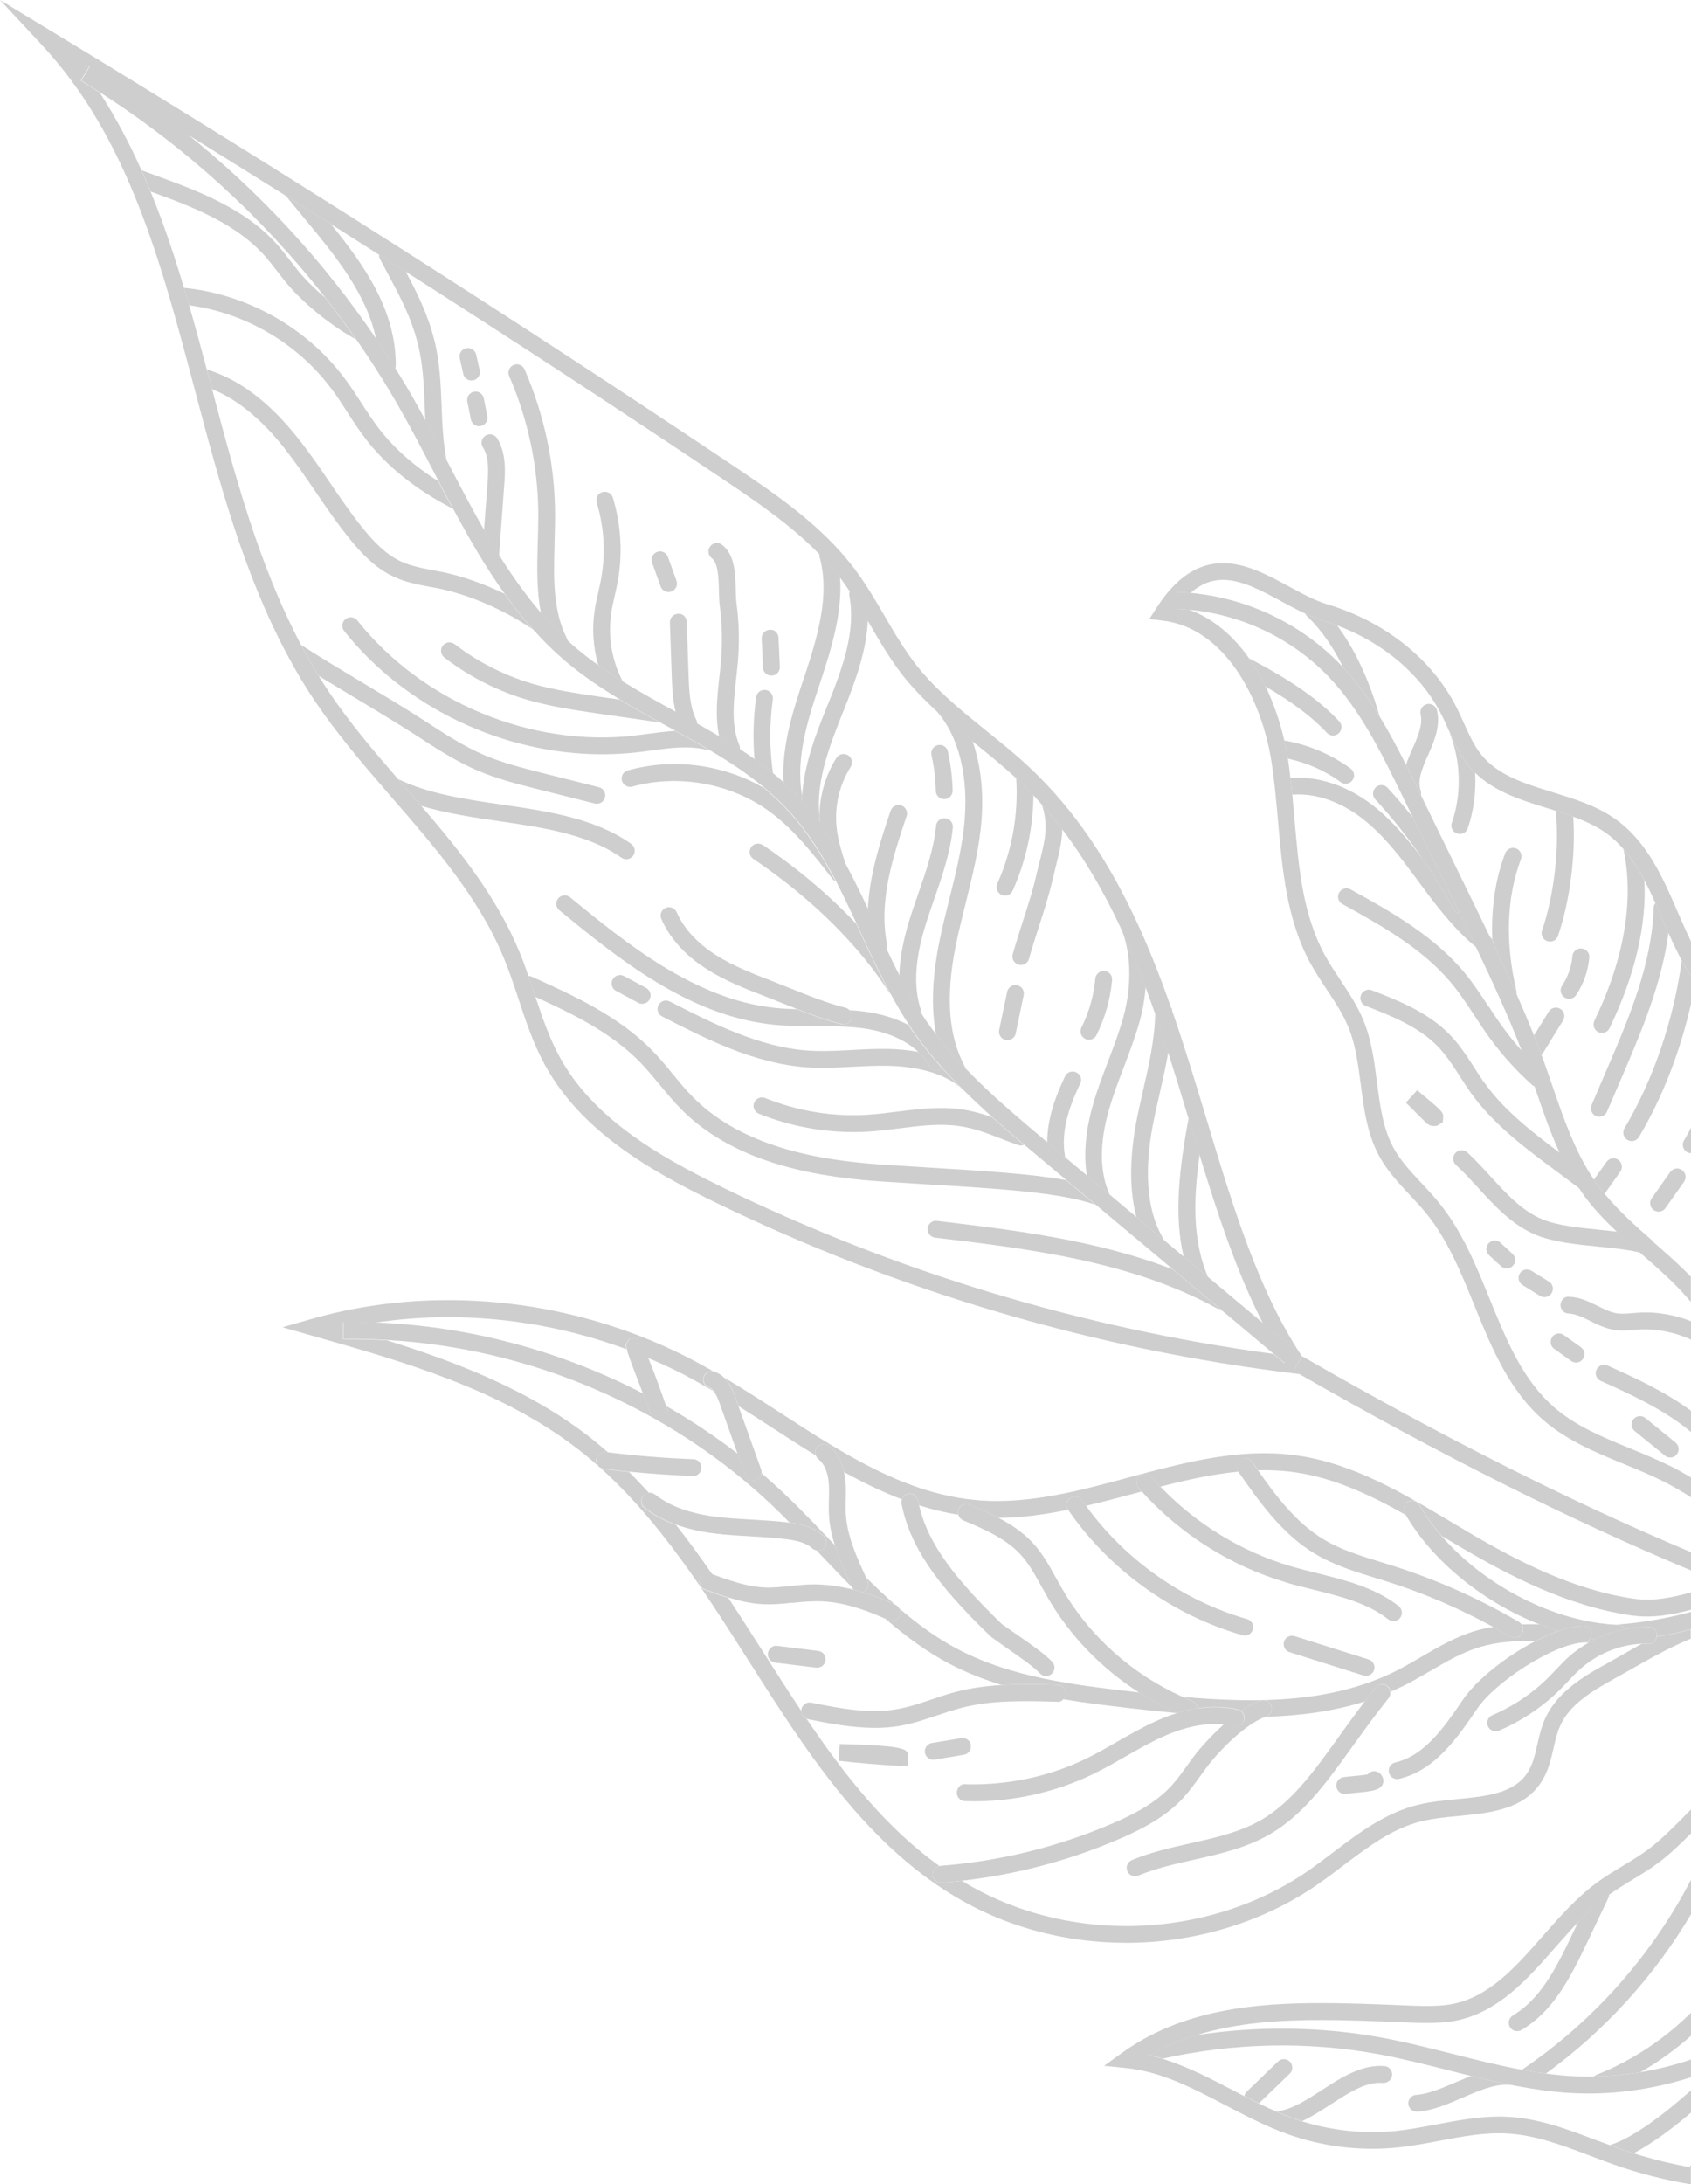 <?xml version="1.0" encoding="UTF-8"?>
<svg id="Layer_2" data-name="Layer 2" xmlns="http://www.w3.org/2000/svg" viewBox="0 0 195.68 252.7">
  <defs>
    <style>
      .cls-1 {
        fill: none;
      }

      .cls-2 {
        fill: #cecece;
      }
    </style>
  </defs>
  <g id="Layer_1-2" data-name="Layer 1">
    <g>
      <path class="cls-1" d="M188.82,132c-.17,0-.34-.04-.5-.14-.46-.27-.61-.87-.34-1.34,3.34-5.6,5.68-12.48,6.63-19.4-.56-1.05-1.07-2.13-1.55-3.21-.77,5.9-3.18,11.56-5.36,16.63l-1.75,4.06c-.16,.37-.52,.59-.89,.59-.13,0-.26-.03-.39-.08-.49-.21-.72-.79-.5-1.28l1.74-4.06c2.57-6,5.23-12.22,5.44-18.78,0-.2,.09-.38,.2-.53-.4-.9-.82-1.78-1.26-2.62,.25,5.28-1.09,11.02-4.04,17.1-.17,.35-.52,.55-.88,.55-.14,0-.29-.03-.42-.1-.48-.23-.69-.82-.45-1.3,3.45-7.14,4.62-13.98,3.39-19.8,0-.02,0-.05,0-.07-.62-.71-1.31-1.35-2.09-1.91-1.11-.79-2.4-1.37-3.75-1.86,.31,4.28-.36,9.71-1.76,13.8-.14,.41-.52,.66-.92,.66-.11,0-.21-.02-.32-.05-.51-.17-.78-.73-.61-1.24,1.42-4.14,2.04-9.73,1.57-13.85-.32-.1-.64-.2-.96-.3-3-.92-6.08-1.88-8.35-4.09,.12,2.18-.15,4.38-.85,6.43-.14,.4-.52,.66-.92,.66-.11,0-.21-.02-.32-.05-.51-.17-.78-.73-.61-1.24,1.12-3.27,1.05-6.98-.18-10.2-.02-.05-.02-.11-.03-.16-.06-.12-.11-.25-.17-.37-.26-.58-.52-1.15-.8-1.72-2.34-4.65-6.7-8.37-12.11-10.4,2.51,3.36,4.05,7.42,4.93,10.56,1.11,1.81,2.1,3.69,3.05,5.58,.22-.65,.49-1.28,.76-1.88,.62-1.42,1.22-2.75,.93-3.97-.12-.52,.2-1.05,.73-1.17,.53-.13,1.05,.2,1.17,.73,.43,1.86-.35,3.63-1.05,5.2-.66,1.48-1.27,2.88-.83,4.1,.06,.17,.06,.34,.02,.51l6.18,12.67c.59,1.22,1.19,2.44,1.78,3.67,.01,0,.02,.02,.03,.02,.11,.08,.19,.19,.26,.3-.15-3.6,.35-6.98,1.49-9.97,.19-.5,.76-.76,1.26-.56,.5,.19,.76,.76,.56,1.26-1.67,4.37-1.84,9.68-.5,15.34,.02,.1,.02,.2,0,.29,.7,1.58,1.37,3.17,2.01,4.77l1.71-2.77c.28-.46,.89-.6,1.34-.32,.46,.28,.6,.88,.32,1.34l-2.29,3.71c-.06,.1-.14,.18-.23,.25,.11,.29,.22,.57,.32,.86,.34,.94,.67,1.9,.99,2.85,1.27,3.71,2.59,7.54,4.78,10.77l1.47-2.07c.31-.44,.92-.54,1.36-.23,.44,.31,.54,.92,.23,1.36l-1.82,2.57c1.66,2.02,3.68,3.81,5.65,5.53,1.47,1.29,2.97,2.6,4.35,4.02v-14.26c-.16,0-.33-.05-.48-.14-.46-.28-.6-.88-.33-1.34,.29-.48,.56-.97,.81-1.46v-14.34c-1.25,5.52-3.32,10.86-6.02,15.39-.18,.31-.51,.48-.84,.48Zm-6.45-16.89c-.19,.28-.5,.43-.81,.43-.19,0-.37-.05-.54-.17-.45-.3-.57-.91-.27-1.35,.68-1.02,1.1-2.2,1.2-3.42,.05-.54,.53-.92,1.05-.89,.54,.05,.93,.52,.89,1.05-.13,1.55-.66,3.05-1.53,4.34Zm8.77,23.52l2.15-3.04c.31-.44,.92-.54,1.36-.23,.44,.31,.54,.92,.23,1.36l-2.15,3.04c-.19,.27-.49,.41-.79,.41-.2,0-.39-.06-.57-.18-.44-.31-.54-.92-.23-1.36Z"/>
      <path class="cls-1" d="M190.05,145.11c-.07-.06-.15-.13-.22-.19-1.39-.35-3.07-.52-4.86-.7-2.55-.25-5.19-.51-7.24-1.36-2.74-1.14-4.73-3.31-6.65-5.41-.84-.92-1.7-1.86-2.6-2.68-.4-.36-.43-.98-.06-1.38,.36-.4,.98-.42,1.38-.06,.96,.88,1.86,1.86,2.72,2.81,1.86,2.03,3.61,3.95,5.96,4.92,1.79,.74,4.28,.99,6.69,1.22,.67,.07,1.33,.14,1.97,.21-1.36-1.28-2.68-2.64-3.79-4.16-.2-.27-.38-.55-.56-.83-.74-.56-1.5-1.13-2.28-1.7-3.81-2.82-7.76-5.73-10.39-9.49-.39-.56-.75-1.12-1.12-1.69-.84-1.31-1.64-2.54-2.65-3.59-2.23-2.29-5.47-3.56-8.32-4.67-.5-.2-.75-.76-.55-1.26,.2-.5,.76-.75,1.26-.55,3.04,1.19,6.48,2.53,9.01,5.13,1.15,1.19,2.04,2.56,2.89,3.89,.35,.55,.7,1.1,1.07,1.63,2.19,3.12,5.47,5.71,8.78,8.17-1.05-2.29-1.87-4.68-2.68-7.03-.07-.22-.15-.43-.22-.64-.12-.04-.23-.1-.33-.19-1.84-1.65-3.5-3.5-4.94-5.48-.59-.82-1.15-1.67-1.71-2.52-.87-1.32-1.69-2.57-2.65-3.73-3.36-4.06-8.29-6.78-12.64-9.18-.47-.26-.64-.85-.38-1.32s.85-.65,1.32-.38c4.5,2.49,9.61,5.3,13.2,9.65,1.03,1.24,1.92,2.59,2.77,3.9,.54,.82,1.08,1.65,1.66,2.44,.69,.95,1.43,1.86,2.22,2.74-1.57-4.08-3.42-8.1-5.31-12.04-2.64-2.16-4.73-4.97-6.58-7.47-1.97-2.65-4-5.4-6.61-7.43-2.58-1.99-5.49-2.96-8.09-2.74,.09,.96,.18,1.92,.26,2.86,.49,5.68,.96,11.04,3.54,15.75,.53,.96,1.16,1.91,1.76,2.82,.97,1.47,1.98,2.98,2.67,4.67,.95,2.29,1.26,4.75,1.57,7.14,.36,2.8,.7,5.44,1.98,7.73,.82,1.46,1.97,2.69,3.2,3.99,.68,.73,1.36,1.46,1.99,2.23,2.68,3.29,4.3,7.29,5.88,11.16,1.97,4.84,3.83,9.4,7.54,12.59,2.48,2.12,5.51,3.37,8.72,4.69,1.58,.65,3.21,1.32,4.76,2.1,.78,.39,1.53,.82,2.27,1.27v-5.27c-3.15-2.64-7.1-4.41-10.45-5.92-.49-.22-.71-.8-.49-1.29,.22-.49,.8-.71,1.29-.49,3.05,1.37,6.57,2.97,9.65,5.23v-8.22c-1.85-.86-3.97-1.26-5.79-1.19-.26,.01-.52,.04-.78,.06-.74,.07-1.51,.13-2.32,0-1.02-.16-1.91-.6-2.76-1.02-.87-.43-1.69-.84-2.52-.87-.54-.02-.96-.47-.93-1.01,.02-.54,.45-1.02,1.01-.93,1.24,.05,2.29,.57,3.31,1.07,.76,.38,1.47,.73,2.19,.84,.57,.09,1.19,.03,1.85-.02,.29-.02,.57-.05,.86-.06,1.86-.09,3.95,.25,5.88,1.01v-2.27c-1.62-1.97-3.58-3.69-5.63-5.48Zm-23.06-15.79l-.04,.5-.69,.42-.35,.02c-.24,0-.59-.07-.95-.43-.58-.58-1.15-1.15-1.73-1.73l-.55-.55,1.31-1.44c2.94,2.44,3.05,2.54,2.99,3.19Zm22.02,34.87c.34-.42,.95-.48,1.37-.15l3.5,2.85c.42,.34,.48,.95,.14,1.37-.19,.24-.47,.36-.76,.36-.22,0-.43-.07-.61-.22l-3.5-2.84c-.42-.34-.48-.95-.15-1.37Zm-13.93-17.75c-.19,.21-.45,.31-.71,.31-.24,0-.48-.09-.67-.26l-1.38-1.27c-.39-.37-.41-.98-.04-1.38,.37-.4,.98-.42,1.38-.05l1.38,1.27c.39,.37,.42,.98,.05,1.38Zm3.63,3.63c-.18,0-.35-.05-.52-.15l-2.02-1.25c-.46-.28-.6-.88-.31-1.34,.29-.46,.88-.59,1.34-.31l2.02,1.25c.46,.29,.59,.89,.31,1.34-.18,.3-.5,.46-.83,.46Zm2.26,4.39l1.97,1.41c.44,.31,.54,.92,.23,1.36-.19,.27-.49,.41-.79,.41-.2,0-.39-.06-.57-.18l-1.97-1.41c-.44-.31-.54-.92-.22-1.36,.31-.44,.92-.54,1.36-.22Z"/>
      <path class="cls-1" d="M153.19,178.09c1.98,1.19,4.18,1.87,6.52,2.59l1.57,.49c5.06,1.61,9.94,3.79,14.51,6.47,.12,.07,.22,.17,.3,.28,.71-.02,1.41-.02,2.11,0-6.41-2.52-12.32-7.19-15.52-12.66-4.07-2.29-8.28-4.29-12.81-4.94-1.15-.17-2.36-.25-3.59-.25-.24,0-.47,.02-.71,.02,2.08,2.96,4.45,6.1,7.61,8Z"/>
      <path class="cls-1" d="M158.82,93.14c2.32,1.8,4.15,4.04,5.87,6.31-1.68-2.45-3.52-4.79-5.54-6.98-.36-.4-.34-1.01,.06-1.38,.39-.37,1.01-.34,1.38,.06,1.03,1.11,2,2.27,2.94,3.44l-1.36-2.79c-2.31-4.72-4.7-9.61-8.32-13.43-4.25-4.48-10.1-7.28-16.23-7.84,2.86,1.05,5.15,3.1,6.93,5.63,4.77,2.46,8.19,4.85,10.44,7.29,.36,.4,.34,1.01-.05,1.38-.19,.17-.43,.26-.66,.26-.26,0-.52-.11-.71-.31-1.64-1.77-3.98-3.54-7.1-5.35,.97,2.01,1.68,4.15,2.16,6.24,2.76,.47,5.41,1.58,7.67,3.24,.43,.32,.53,.93,.21,1.36-.19,.26-.49,.4-.79,.4-.2,0-.4-.06-.57-.19-1.81-1.33-3.91-2.24-6.11-2.72,0,.05,.02,.1,.03,.16,.11,.69,.18,1.39,.26,2.09,3.1-.27,6.51,.83,9.5,3.13Z"/>
      <path class="cls-1" d="M140.76,151.33c-9.96-5.46-21.97-6.89-32.56-8.15-.54-.06-.92-.55-.85-1.08,.06-.54,.56-.94,1.08-.85,8.74,1.04,18.42,2.19,27.26,5.6l-8.93-7.48c-4.02-1.42-10.91-1.84-19.57-2.36-1.59-.1-3.23-.2-4.92-.31-6.95-.45-16.94-1.82-23.43-8.37-.9-.91-1.72-1.9-2.5-2.85-.71-.86-1.44-1.75-2.22-2.55-3.35-3.45-7.76-5.61-12.15-7.6,.78,2.34,1.6,4.75,2.77,6.9,3.86,7.1,11.31,11.45,18.78,15.09,20.19,9.82,41.65,16.31,63.86,19.32l-6.19-5.19c-.14,0-.28-.04-.42-.11Z"/>
      <path class="cls-1" d="M155.26,77.03c.06,.07,.12,.14,.18,.2-1.06-2.15-2.43-4.26-4.18-5.92-.1-.1-.18-.21-.23-.33-.94-.43-1.87-.93-2.79-1.43-2.25-1.22-4.57-2.48-6.74-2.48-1.35,0-2.58,.5-3.75,1.51,6.61,.59,12.92,3.62,17.5,8.44Z"/>
      <path class="cls-1" d="M93.89,196.98c3.25,.65,6.61,1.32,9.86,.76,1.37-.23,2.68-.67,4.08-1.14,.97-.33,1.95-.65,2.94-.91,1.7-.43,3.44-.65,5.16-.75-2.05-.63-4.06-1.41-5.97-2.41-2.74-1.43-5.2-3.26-7.5-5.27-3.15-1.4-5.79-2.09-8.24-2.01-.83,0-1.66,.09-2.48,.18-1.09,.11-2.21,.22-3.36,.18-1.41-.07-2.78-.38-4.07-.78,1.37,2.07,2.7,4.16,4.02,6.23,1.48,2.33,2.95,4.63,4.44,6.87,0-.06-.01-.12,0-.18,.11-.53,.61-.89,1.15-.77Zm-5.01-5.73c.06-.54,.56-.94,1.09-.85l4.73,.58c.53,.06,.91,.55,.85,1.09-.06,.49-.48,.85-.96,.85-.04,0-.08,0-.12,0l-4.72-.58c-.54-.07-.92-.55-.85-1.09Z"/>
      <path class="cls-1" d="M96.34,178.49c.09,.1,.18,.19,.27,.29-.36-1.17-.62-2.38-.69-3.63-.03-.56-.01-1.12,0-1.68,.01-.68,.03-1.36-.03-2.03-.07-.7-.31-1.96-1.19-2.64-.14-.11-.23-.26-.29-.42-1.77-1.08-3.51-2.21-5.24-3.33-1.22-.79-2.46-1.59-3.71-2.38l2.62,7.32c.05,.15,.06,.3,.04,.44,.86,.74,1.71,1.5,2.53,2.28,1.96,1.85,3.86,3.85,5.69,5.78Z"/>
      <path class="cls-1" d="M82.92,175.47c1.34,.17,2.73,.25,4.07,.32,1.37,.08,2.74,.15,4.11,.32,.09,.01,.19,.02,.28,.04-.68-.69-1.37-1.37-2.06-2.03-12.02-11.36-28-18.15-44.5-19.09,8.09,2.52,16.38,5.73,23.26,11.04,.81,.62,1.59,1.28,2.36,1.95,3.23,.4,6.53,.67,9.81,.79,.54,.02,.96,.47,.94,1.01-.02,.52-.45,.94-.97,.94-.01,0-.02,0-.04,0-2.45-.09-4.91-.26-7.34-.5,.79,.79,1.57,1.6,2.32,2.44,.23-.01,.47,.04,.66,.2,1.73,1.36,4.06,2.2,7.12,2.59Z"/>
      <path class="cls-1" d="M91.52,183.49c.89-.09,1.77-.18,2.66-.19,1.48,0,2.99,.2,4.59,.61-.06-.07-.11-.14-.15-.22,0-.01,0-.02-.01-.03-1.25-1.26-2.48-2.54-3.69-3.82-.15-.16-.3-.32-.45-.48-.17-.03-.33-.1-.46-.22-.79-.72-2.04-.96-3.15-1.09-1.33-.16-2.66-.24-3.98-.31-1.37-.08-2.8-.16-4.2-.33-1.65-.21-3.12-.54-4.42-1.01,1.47,1.86,2.87,3.79,4.22,5.75,1.85,.68,3.92,1.43,5.97,1.52,.99,.05,2-.06,3.07-.17Z"/>
      <path class="cls-1" d="M72.69,156.63c-.04-.08-.08-.17-.11-.25l.03-.02c-.03-.11-.06-.21-.08-.3-6.57-2.43-13.58-3.71-20.64-3.71-2.89,0-5.75,.22-8.54,.65,10.82,.4,21.48,3.26,31.06,8.22-.94-2.43-1.45-3.8-1.72-4.6Z"/>
      <path class="cls-1" d="M97.88,173.51c-.01,.52-.03,1.03,0,1.54,.13,2.57,1.24,5.05,2.36,7.46,1.06,1.06,2.15,2.09,3.27,3.08,.04,.02,.09,.04,.13,.06,.2,.09,.34,.25,.44,.43,2.11,1.81,4.34,3.45,6.79,4.73,6.28,3.29,13.6,4.14,20.06,4.89,.29,.03,.58,.07,.87,.1-4.31-2.76-7.96-6.52-10.55-10.97-.25-.43-.49-.87-.73-1.3-.76-1.38-1.47-2.68-2.47-3.74-1.74-1.86-4.33-2.95-6.61-3.91-.28-.12-.47-.36-.55-.64-1.55-.25-3.05-.62-4.53-1.08,.84,3.54,2.92,7.33,9.57,13.71,.49,.35,1.15,.81,1.81,1.27,1.53,1.06,3.11,2.17,4.01,3.09,.37,.39,.37,1-.02,1.38-.19,.19-.44,.28-.68,.28s-.51-.1-.7-.3c-.77-.79-2.28-1.84-3.73-2.86-.68-.47-1.35-.94-1.95-1.39-6.49-6.22-9.36-10.51-10.35-15.38-.04-.18,0-.35,.05-.51-2.3-.88-4.53-1.96-6.71-3.17,.07,.31,.14,.63,.17,.96,.08,.76,.06,1.52,.04,2.26Z"/>
      <path class="cls-1" d="M75.51,121.57c.83,.85,1.59,1.78,2.33,2.67,.79,.96,1.54,1.87,2.38,2.72,6.03,6.08,15.54,7.36,22.17,7.79,1.69,.11,3.33,.21,4.91,.31,6.43,.39,11.89,.72,16.05,1.46l-3.49-2.93c-.46-.38-.92-.77-1.37-1.15-.11,.05-.23,.08-.36,.08-.11,0-.21-.02-.32-.06-.76-.26-1.45-.53-2.12-.79-1.89-.73-3.52-1.36-5.69-1.5-1.94-.14-3.87,.11-5.91,.37-1.17,.15-2.35,.29-3.52,.37-4.32,.28-8.73-.43-12.76-2.07-.5-.2-.74-.77-.54-1.27,.2-.5,.78-.74,1.27-.54,3.77,1.52,7.88,2.2,11.91,1.93,1.13-.07,2.27-.22,3.4-.36,2.04-.26,4.15-.52,6.28-.38,1.79,.12,3.25,.53,4.67,1.03-1.17-1.04-2.31-2.1-3.42-3.21-.01,0-.02-.01-.03-.02-1.68-1.63-4.78-2.62-8.51-2.71-1.36-.03-2.77,.04-4.13,.11-1.72,.09-3.51,.19-5.29,.07-6.12-.41-11.79-3.32-16.8-5.89-.48-.25-.67-.83-.42-1.31,.25-.48,.83-.67,1.31-.42,4.84,2.49,10.33,5.3,16.04,5.68,1.66,.11,3.39,.02,5.05-.07,1.4-.07,2.85-.15,4.29-.12,.91,.02,2.11,.11,3.4,.34-1.53-1.44-3.82-2.42-6.58-2.76-3.33-.42-6.77-.04-10.22-.4-9.85-1.02-18.11-7.79-24.75-13.23-.42-.34-.48-.95-.14-1.37,.34-.42,.95-.48,1.37-.14,6.44,5.28,14.45,11.84,23.72,12.8,.83,.09,1.67,.13,2.52,.15-.6-.23-1.19-.47-1.77-.7-.61-.24-1.2-.48-1.74-.69-2.32-.89-4.72-1.82-6.88-3.19-2.5-1.59-4.33-3.6-5.29-5.83-.22-.49,.01-1.07,.5-1.28,.5-.21,1.07,.01,1.28,.51,.81,1.87,2.38,3.59,4.55,4.96,2,1.27,4.31,2.16,6.54,3.02,.55,.21,1.14,.45,1.76,.7,2.21,.88,4.71,1.88,6.68,2.36,.18,.04,.32,.14,.44,.26,.56,.03,1.11,.08,1.67,.15,1.95,.25,3.7,.79,5.2,1.57-.75-1.14-1.44-2.32-2.09-3.52-.02-.02-.04-.04-.06-.07-4.65-7.24-11.17-12.48-15.82-15.61-.45-.3-.57-.91-.27-1.35,.3-.45,.91-.56,1.35-.26,3.14,2.11,7.1,5.17,10.81,9.12-.78-1.68-1.55-3.33-2.38-4.92-.14-.06-.26-.16-.36-.29-2.05-2.66-4.38-5.68-7.3-7.81-4.46-3.25-10.54-4.35-15.86-2.87-.51,.15-1.05-.16-1.2-.68-.14-.52,.16-1.05,.68-1.2,5.29-1.47,11.04-.7,15.77,2.03-1.97-1.65-4.13-3.07-6.41-4.41-.09,0-.18,.01-.27-.01-2.04-.5-4.18-.22-6.46,.09-.54,.07-1.08,.14-1.62,.21-1.33,.15-2.67,.22-4.01,.22-11.37,0-22.75-5.35-29.84-14.27-.33-.42-.26-1.03,.16-1.37,.42-.34,1.03-.26,1.37,.16,7.51,9.45,20.12,14.69,32.1,13.32,.52-.06,1.05-.13,1.58-.2,1.02-.14,2.06-.28,3.1-.34-.29-.16-.58-.32-.88-.48-.35-.19-.7-.39-1.06-.58-.05,0-.1,.03-.16,.03-.05,0-.09,0-.14-.01-2.27-.32-4.54-.65-6.82-.98-2.69-.4-5.4-.8-8.01-1.56-3.46-1.01-6.8-2.71-9.65-4.91-.43-.33-.5-.94-.17-1.37,.33-.43,.94-.5,1.37-.17,2.66,2.05,5.77,3.64,9,4.58,2.48,.72,5.13,1.11,7.68,1.49,.82,.12,1.63,.24,2.43,.35-2.18-1.31-4.3-2.73-6.24-4.37-1.38-1.16-2.64-2.42-3.83-3.74-3.19-2.21-7.21-3.97-10.76-4.71l-1.1-.21c-1.41-.27-2.87-.54-4.24-1.18-2.18-1.02-3.79-2.77-5.07-4.35-1.42-1.75-2.71-3.64-3.95-5.45-1.16-1.7-2.36-3.46-3.65-5.08-2.71-3.4-5.46-5.63-8.35-6.81,2.67,10.09,5.45,20.43,10.3,29.59,2.14,1.38,4.64,2.88,7.06,4.33,2.56,1.54,5.22,3.12,7.46,4.59,2.03,1.32,4.32,2.81,6.72,3.84,2.11,.89,4.42,1.48,6.65,2.04l6.56,1.65c.52,.13,.84,.66,.71,1.18-.11,.44-.51,.74-.94,.74-.08,0-.16-.01-.24-.03l-6.56-1.65c-2.32-.58-4.7-1.19-6.95-2.14-2.56-1.09-4.93-2.64-7.02-4-2.22-1.45-4.85-3.02-7.4-4.55-1.34-.8-2.7-1.62-4.01-2.42,.36,.59,.74,1.18,1.12,1.76,2.38,3.56,5.23,6.92,8.05,10.17,3.49,1.7,7.8,2.34,11.98,2.95,5.31,.78,10.79,1.58,15,4.55,.44,.31,.54,.92,.23,1.36-.19,.27-.49,.41-.8,.41-.19,0-.39-.06-.56-.18-3.82-2.71-9.07-3.48-14.15-4.22-3.03-.44-6.13-.91-9.01-1.77,4.41,5.13,8.74,10.52,11.36,16.87,.38,.92,.72,1.86,1.05,2.8,.12,0,.25,.03,.37,.08,4.72,2.13,10.07,4.54,14,8.59Zm-4.62-8.26c.25-.48,.84-.66,1.32-.4,.86,.46,1.71,.92,2.57,1.38,.47,.26,.65,.85,.39,1.32-.18,.32-.51,.51-.86,.51-.16,0-.32-.04-.46-.12-.85-.47-1.7-.92-2.56-1.38-.47-.25-.65-.84-.4-1.32Z"/>
      <path class="cls-1" d="M85.36,168.19l-2.09-5.87c-.2-.55-.41-1.07-.7-1.42-1.03-.61-2.05-1.2-3.09-1.74-1.46-.77-2.97-1.46-4.49-2.1,.77,1.86,1.45,3.76,2.09,5.62,2.88,1.65,5.65,3.48,8.28,5.52Z"/>
      <path class="cls-1" d="M122.22,182.58c.23,.42,.47,.85,.71,1.26,3.19,5.51,8.12,9.88,13.93,12.47,8.93,.78,17.43,.65,24.75-3.04,.97-.49,1.92-1.05,2.87-1.6,1.95-1.14,3.97-2.31,6.22-2.99,.69-.21,1.39-.36,2.09-.47-3.86-2.1-7.91-3.85-12.1-5.19l-1.55-.48c-2.35-.72-4.77-1.47-6.95-2.78-3.87-2.32-6.53-6.15-8.89-9.52,0,0,0,0,0,0-3.01,.29-6.04,.97-9.04,1.74,4.11,4.29,9.39,7.54,15.06,9.21,1.02,.3,2.07,.56,3.11,.82,3.28,.81,6.67,1.65,9.42,3.8,.43,.33,.5,.94,.17,1.37-.19,.25-.48,.38-.77,.38-.21,0-.42-.07-.6-.21-2.43-1.89-5.47-2.65-8.69-3.44-1.07-.27-2.15-.53-3.19-.84-6.33-1.86-12.22-5.59-16.65-10.51-.31,.08-.63,.17-.94,.25-1.82,.49-3.65,.98-5.51,1.41,4.5,6.23,11.24,10.99,18.63,13.1,.52,.15,.82,.69,.67,1.2-.12,.43-.51,.71-.94,.71-.09,0-.18-.01-.27-.04-8.08-2.31-15.43-7.6-20.17-14.51,0,0,0,0,0,0-2.66,.54-5.35,.93-8.05,.94,1.42,.74,2.79,1.63,3.92,2.85,1.16,1.24,1.97,2.71,2.75,4.13Zm26.39,7.34c.16-.52,.7-.8,1.22-.64l8.56,2.7c.51,.16,.8,.71,.64,1.22-.13,.42-.52,.68-.93,.68-.1,0-.2-.01-.29-.04l-8.55-2.7c-.51-.16-.8-.71-.64-1.22Z"/>
      <path class="cls-1" d="M133.35,130.5c-.7,3.85-1.02,9.22,1.41,13.02l2.22,1.86c-1.18-5.01-.44-10.45,.57-16.03-.76-2.53-1.54-5.08-2.35-7.61-.27,1.61-.63,3.19-.99,4.75-.31,1.34-.61,2.67-.86,4.02Z"/>
      <path class="cls-1" d="M94.81,94.37c.04-2.35,.71-4.68,1.97-6.69,.28-.45,.89-.59,1.34-.31,.46,.29,.59,.89,.31,1.34-1.29,2.06-1.87,4.51-1.64,6.89,.14,1.51,.62,3.05,1.08,4.44,.91,1.68,1.75,3.41,2.55,5.13,.19-4.05,1.51-8.03,2.63-11.4,.17-.51,.72-.79,1.23-.61,.51,.17,.79,.72,.62,1.23-1.54,4.6-3.28,9.82-2.26,14.82,.04,.21,0,.4-.08,.58,.48,1.03,.98,2.05,1.5,3.06,.06-2.6,.73-5.06,1.33-6.94,.27-.85,.57-1.71,.87-2.56,.92-2.66,1.79-5.17,2.05-7.82,.05-.54,.52-.94,1.06-.87,.54,.05,.93,.53,.88,1.06-.29,2.88-1.23,5.62-2.15,8.27-.29,.84-.58,1.67-.85,2.51-.86,2.69-1.88,6.67-.73,10.21,.05,.15,.05,.3,.03,.44,.16,.25,.31,.52,.48,.77,.41,.6,.84,1.18,1.28,1.75-.57-3-.46-6.47,.33-10.47,.34-1.73,.77-3.45,1.2-5.17,.76-3.05,1.55-6.2,1.79-9.34,.43-5.67-1.07-10.59-4.03-13.18-1.1-1.05-2.15-2.16-3.1-3.37-1.46-1.86-2.66-3.92-3.82-5.91-.09-.15-.18-.31-.27-.46-.14,3.46-1.39,6.92-2.8,10.43-1.59,3.98-3.22,8.08-2.8,12.17Zm13.72-8.18c.53-.11,1.04,.22,1.16,.74,.32,1.47,.51,2.99,.55,4.51,.01,.54-.41,.99-.95,1,0,0-.02,0-.03,0-.53,0-.96-.42-.97-.95-.04-1.4-.21-2.79-.5-4.15-.12-.53,.22-1.05,.74-1.16Z"/>
      <path class="cls-1" d="M113.58,94.85c-.25,3.3-1.06,6.54-1.84,9.67-.42,1.69-.84,3.38-1.18,5.07-1.15,5.86-.78,10.42,1.15,13.93l-.06,.03c2.94,3.08,6.24,5.84,9.46,8.55l.07,.06c0-2.93,1.13-5.69,2.07-7.65,.23-.48,.81-.7,1.3-.45,.49,.23,.69,.81,.46,1.3-1.03,2.14-2.34,5.35-1.75,8.42,0,.04,0,.08,0,.12l2.51,2.1c-.39-2.43-.16-5.18,.72-8.24,.49-1.71,1.13-3.38,1.74-4.99,.65-1.7,1.32-3.45,1.8-5.22,1.01-3.65,.86-7.67-.38-10.34-1.87-4-4.06-7.8-6.72-11.29-.04,1.41-.36,2.73-.72,4.16-.12,.47-.24,.96-.36,1.48-.44,1.92-1.05,3.8-1.63,5.63-.4,1.24-.8,2.47-1.15,3.72-.12,.43-.51,.71-.94,.71-.09,0-.18-.01-.26-.04-.52-.14-.82-.68-.68-1.2,.36-1.28,.76-2.54,1.17-3.8,.58-1.78,1.17-3.63,1.59-5.47,.12-.53,.25-1.03,.37-1.52,.59-2.36,1.01-4.06,.3-6.38-.01-.04,0-.08-.01-.12-.34-.38-.67-.76-1.01-1.12-.04,3.8-.85,7.58-2.4,11.04-.16,.36-.52,.58-.89,.58-.13,0-.27-.03-.4-.09-.49-.22-.71-.8-.49-1.29,1.71-3.81,2.46-8.03,2.18-12.21-1.5-1.39-3.13-2.71-4.71-3.98-.12-.09-.23-.19-.35-.28,.92,2.64,1.3,5.76,1.04,9.1Zm11.55,24.03c.89-1.8,1.43-3.71,1.61-5.67,.05-.54,.53-.92,1.06-.88,.54,.05,.93,.53,.88,1.06-.21,2.21-.81,4.34-1.8,6.35-.17,.35-.52,.55-.88,.55-.14,0-.29-.03-.43-.1-.48-.24-.68-.82-.44-1.3Zm-9.5,.28c.3-1.47,.62-2.96,.93-4.43,.11-.53,.63-.87,1.16-.75,.53,.11,.86,.63,.75,1.15-.31,1.47-.62,2.95-.92,4.42-.09,.46-.5,.78-.95,.78-.07,0-.13,0-.2-.02-.53-.11-.87-.62-.76-1.15Z"/>
      <path class="cls-1" d="M130.05,123.46c-.6,1.58-1.22,3.2-1.69,4.83-1.14,3.95-1.12,7.29,.06,9.91h0s0,0,0,0l3.08,2.58c-.95-3.61-.63-7.58-.07-10.65,.25-1.37,.56-2.73,.88-4.1,.69-3.01,1.33-5.87,1.38-8.8-.36-1.03-.73-2.05-1.11-3.07-.11,1.41-.35,2.75-.67,3.9-.51,1.85-1.19,3.65-1.86,5.39Z"/>
      <path class="cls-1" d="M139.79,147.74l6.37,5.34c-3.01-5.85-5.2-12.5-7.34-19.5-.73,5.06-.87,9.89,.97,14.16Z"/>
      <path class="cls-1" d="M9.91,8.29s.03,.04,.04,.06l.02-.03s-.04-.02-.06-.04Z"/>
      <path class="cls-1" d="M43.54,39.25c-1.08-5.27-4.81-9.78-8.45-14.17-.68-.82-1.36-1.64-2.01-2.45-3.84-2.41-7.68-4.81-11.54-7.19,8.48,6.76,15.91,14.81,21.99,23.81Z"/>
      <path class="cls-1" d="M32.3,28.55c.46,.54,.9,1.1,1.33,1.67,.44,.56,.88,1.13,1.35,1.67,.7,.81,1.62,1.69,2.63,2.53-7.28-9.29-16.09-17.34-26.05-23.72,1.86,2.86,3.45,5.89,4.85,9.02l1.08,.4c5.41,1.97,11,4,14.82,8.44Z"/>
      <path class="cls-1" d="M39.9,43.79c.68,.91,1.31,1.88,1.93,2.83,.65,1.01,1.33,2.05,2.06,3,1.76,2.27,4.05,4.3,6.83,6.04-.18-.34-.36-.69-.54-1.03-1.29-2.49-2.63-5.06-4.02-7.5-1.54-2.7-3.21-5.33-4.98-7.88-2.54-1.34-5.79-3.91-7.68-6.1-.49-.57-.95-1.16-1.41-1.75-.42-.54-.83-1.07-1.27-1.59-3.34-3.88-8.4-5.83-13.37-7.64,1.47,3.61,2.72,7.34,3.86,11.12,7.29,.72,14.21,4.6,18.6,10.49Z"/>
      <path class="cls-1" d="M94.93,78.89c-1.38,4.13-2.92,8.78-2.12,13.18,.23-3.7,1.68-7.32,2.98-10.59,1.81-4.5,3.24-8.56,2.47-12.62-.03-.17,0-.33,.05-.49-.3-.45-.61-.89-.92-1.32-.06-.08-.13-.16-.2-.24,.28,3.93-.9,7.96-2.27,12.07Z"/>
      <path class="cls-1" d="M34.42,50.62c1.34,1.68,2.56,3.47,3.74,5.19,1.22,1.79,2.48,3.63,3.85,5.33,1.14,1.41,2.55,2.96,4.38,3.81,1.15,.54,2.43,.78,3.78,1.03,.38,.07,.76,.14,1.13,.22,2.28,.48,4.73,1.35,7.06,2.48-2.22-3.11-4.14-6.45-5.96-9.83-4.22-2.16-7.61-4.87-10.05-8.04-.78-1.01-1.48-2.09-2.15-3.13-.6-.92-1.2-1.85-1.85-2.73-3.91-5.24-9.98-8.77-16.44-9.63,.71,2.47,1.38,4.96,2.04,7.43,3.72,1.14,7.16,3.71,10.48,7.87Z"/>
      <path class="cls-1" d="M51.09,46.97c.08,2.1,.17,4.26,.58,6.32,.08,.15,.16,.3,.23,.44,1.32,2.55,2.67,5.12,4.1,7.62l.39-5.25c.13-1.72,.18-3.23-.53-4.37-.28-.46-.14-1.06,.32-1.34,.46-.28,1.06-.14,1.34,.32,1.1,1.77,.93,3.95,.82,5.55l-.59,8.02c1.47,2.35,3.06,4.59,4.84,6.66-.52-2.68-.45-5.49-.37-8.24,.03-1.1,.07-2.2,.06-3.28-.03-5.41-1.19-10.91-3.37-15.9-.22-.49,.01-1.07,.5-1.28,.5-.21,1.07,.01,1.28,.5,2.28,5.23,3.5,10.99,3.53,16.67,0,1.11-.03,2.23-.06,3.35-.12,4.04-.24,7.86,1.45,11.17,.03,.07,.04,.14,.06,.21,.35,.32,.7,.64,1.06,.94,.79,.67,1.63,1.3,2.48,1.91-.58-2.03-.74-4.19-.43-6.29,.11-.73,.27-1.44,.43-2.16,.11-.47,.22-.94,.3-1.41,.57-2.98,.4-6.08-.48-8.96-.16-.52,.13-1.06,.65-1.22,.51-.15,1.06,.13,1.22,.65,.97,3.19,1.16,6.61,.53,9.9-.09,.5-.21,.99-.32,1.48-.15,.67-.31,1.34-.41,2.02-.4,2.69,.08,5.48,1.33,7.88,2.01,1.24,4.09,2.39,6.14,3.51,0,0,0,0,.01,0-.35-1.41-.41-2.87-.46-4.2l-.21-6.15c-.02-.54,.41-.99,.94-1.01,.55-.07,.99,.4,1.01,.94l.21,6.15c.06,1.8,.13,3.66,.91,5.21,.07,.14,.09,.29,.09,.44,.85,.47,1.69,.96,2.53,1.46-.48-2.24-.23-4.58,.02-6.85,.08-.7,.16-1.41,.21-2.1,.16-2.09,.11-4.17-.16-6.16-.07-.53-.09-1.15-.1-1.8-.04-1.4-.09-3.15-.82-3.71-.43-.33-.51-.94-.19-1.37,.33-.43,.94-.51,1.37-.19,1.48,1.13,1.54,3.3,1.59,5.21,.01,.58,.03,1.13,.09,1.6,.29,2.12,.35,4.34,.17,6.57-.05,.72-.14,1.44-.22,2.17-.31,2.75-.59,5.35,.38,7.65,.06,.15,.07,.31,.06,.46,.57,.37,1.14,.76,1.69,1.16-.2-2.38-.14-4.79,.19-7.19,.07-.53,.56-.91,1.1-.83,.53,.07,.91,.56,.83,1.1-.39,2.87-.38,5.75,.02,8.56,.42,.34,.82,.7,1.22,1.06-.25-4.25,1.15-8.47,2.41-12.26,1.6-4.82,2.94-9.49,1.76-13.81-.03-.13-.04-.26-.03-.38-3.35-3.43-7.44-6.18-11.15-8.67-12.06-8.08-24.33-16.1-36.72-24.01,1.32,2.49,2.55,4.91,3.32,7.96,.63,2.52,.74,5.1,.84,7.6Zm37.99,25.9c.56-.06,.99,.39,1.02,.93l.15,3.35c.02,.54-.39,.99-.93,1.02-.02,0-.03,0-.04,0-.52,0-.95-.41-.97-.93l-.15-3.35c-.02-.54,.39-.99,.93-1.02Zm-13.04-9c.51-.19,1.07,.08,1.25,.58l.99,2.75c.18,.51-.08,1.06-.58,1.25-.11,.04-.22,.06-.33,.06-.4,0-.77-.25-.92-.64l-.99-2.75c-.18-.51,.08-1.06,.58-1.25Zm-20.06-17.78l.41,2.06c.11,.53-.23,1.04-.76,1.15-.07,.01-.13,.02-.19,.02-.45,0-.86-.32-.95-.78l-.41-2.06c-.11-.53,.24-1.04,.76-1.15,.52-.12,1.04,.23,1.15,.76Zm-2.04-5.8c.52-.12,1.04,.21,1.16,.74l.41,1.82c.12,.52-.21,1.05-.74,1.16-.07,.02-.14,.02-.21,.02-.45,0-.85-.31-.95-.76l-.41-1.82c-.12-.53,.21-1.05,.74-1.16Z"/>
      <path class="cls-1" d="M45.73,42.63c.73,1.17,1.44,2.34,2.12,3.54,.47,.82,.91,1.65,1.37,2.49-.03-.54-.05-1.08-.07-1.61-.1-2.51-.19-4.88-.78-7.2-.78-3.09-2.04-5.45-3.5-8.19l-.9-1.69c-.08-.16-.1-.33-.09-.5-1.86-1.18-3.71-2.36-5.57-3.54,3.93,4.83,7.51,9.95,7.51,16.35,0,.13-.03,.25-.07,.36Z"/>
      <path class="cls-1" d="M195.68,238.25v-2.74c-1.8,1.6-3.77,3.02-5.86,4.22,1.99-.33,3.95-.83,5.86-1.47Z"/>
      <path class="cls-1" d="M191.88,215.51c-.99,.74-2.05,1.38-3.08,2-.87,.52-1.75,1.07-2.58,1.66,0,.13-.03,.26-.09,.39l-2.55,5.36c-2,4.2-3.95,7.85-7.52,9.94-.15,.09-.33,.13-.49,.13-.33,0-.66-.17-.84-.48-.27-.46-.12-1.06,.35-1.33,3.09-1.81,4.88-5.19,6.75-9.1l.83-1.75c-.91,.95-1.78,1.94-2.64,2.92-3.26,3.71-6.63,7.55-11.6,8.52-1.36,.27-3.1,.29-4.92,.22l-2.24-.09c-2.73-.11-5.55-.22-8.33-.22-4.65,0-9.75,.28-14.55,1.78,7.08-1.09,14.37-1.02,21.41,.26,2.81,.51,5.61,1.22,8.32,1.9,2.63,.66,5.31,1.34,8.01,1.84,8.25-5.59,14.99-13.17,19.57-21.99v-5.37c-1.18,1.19-2.41,2.39-3.8,3.42Z"/>
      <path class="cls-1" d="M128.54,211.03c2.37-1.01,5.04-2.32,6.99-4.41,.63-.68,1.18-1.45,1.76-2.25,.52-.73,1.05-1.45,1.63-2.13,.66-.76,1.61-1.79,2.72-2.77-2.1-.23-4.49,.24-7.11,1.44-1.46,.66-2.89,1.48-4.27,2.27-1.23,.7-2.5,1.43-3.8,2.06-4.26,2.05-8.99,3.12-13.72,3.12-.35,0-.7,0-1.05-.02-.54-.02-.96-.47-.94-1.01,.02-.54,.49-1.05,1.01-.94,4.77,.14,9.56-.85,13.86-2.92,1.25-.6,2.49-1.31,3.68-2,1.42-.81,2.9-1.66,4.44-2.36,.83-.38,1.64-.69,2.44-.94-1.81-.17-3.63-.35-5.47-.57-2.38-.27-4.97-.58-7.64-1.03-.19,.21-.45,.33-.73,.28-3.67-.1-7.47-.22-11.08,.71-.94,.24-1.87,.56-2.8,.87-1.4,.47-2.85,.96-4.37,1.22-.95,.16-1.91,.23-2.86,.23-2.66,0-5.3-.52-7.7-1-.06-.01-.11-.05-.17-.07,4.46,6.61,9.2,12.62,15.4,17.05,.03,0,.06-.02,.1-.03,6.81-.52,13.44-2.14,19.7-4.82Zm-23.43-7.73v.96s-1.03,.02-1.03,.02h-.05c-2.34-.13-4.69-.33-6.97-.59l.14-1.94c7.94,.2,7.94,.57,7.92,1.55Zm2.89,.27c-.47,0-.88-.34-.96-.82-.09-.53,.27-1.03,.81-1.12,1.13-.18,2.25-.37,3.38-.56,.53-.08,1.04,.27,1.13,.79,.09,.53-.26,1.04-.79,1.13-1.13,.2-2.27,.38-3.4,.57-.05,0-.1,.01-.16,.01Z"/>
      <path class="cls-1" d="M178.88,239.89c.92,.12,1.85,.22,2.77,.28,.93,.06,1.86,.07,2.79,.05,.08-.07,.17-.14,.28-.18,4.1-1.62,7.83-4.1,10.96-7.19v-11.39c-4.28,7.2-10,13.48-16.8,18.43Z"/>
      <path class="cls-1" d="M181.44,194.55c-.29,.31-.58,.61-.88,.91-2.02,2.01-4.47,3.66-7.09,4.77-.12,.05-.25,.08-.38,.08-.38,0-.74-.22-.9-.59-.21-.49,.02-1.07,.52-1.28,2.39-1.02,4.63-2.52,6.47-4.35,.28-.28,.56-.58,.84-.87,.53-.55,1.05-1.11,1.62-1.61,.68-.6,1.43-1.13,2.23-1.57-.23,0-.46,.02-.69,.01-.01,0-.02,0-.03,0-3.57,.26-10.15,4.62-12.16,7.57-2.34,3.43-4.92,7.21-9.09,8.2-.08,.02-.15,.03-.23,.03-.44,0-.84-.3-.95-.75-.12-.52,.2-1.05,.72-1.17,3.43-.81,5.68-4.11,7.86-7.29,1.55-2.28,4.97-5,8.36-6.75-2.22-.04-4.36,.07-6.41,.69-2.03,.6-3.86,1.67-5.8,2.8-.98,.57-1.97,1.14-2.97,1.65-.52,.26-1.04,.49-1.57,.72,.03,.25-.04,.51-.2,.72-1.62,2.04-2.54,3.32-3.81,5.08l-1.22,1.69c-2.32,3.18-4.94,6.78-8.68,8.96-2.75,1.6-5.84,2.3-8.83,2.97-2.17,.49-4.41,.99-6.43,1.83-.12,.05-.25,.08-.37,.08-.38,0-.74-.23-.9-.6-.21-.5,.03-1.07,.53-1.27,2.18-.91,4.51-1.43,6.76-1.94,2.98-.67,5.79-1.3,8.28-2.75,3.38-1.98,5.88-5.4,8.08-8.43l1.21-1.68c.92-1.27,1.66-2.3,2.61-3.54-3.66,1.16-7.51,1.66-11.49,1.77-1.66,.61-3.91,2.43-6.04,4.9-.55,.63-1.03,1.31-1.52,1.99-.59,.82-1.19,1.66-1.91,2.44-2.19,2.37-5.1,3.8-7.65,4.88-5.74,2.45-11.78,4.04-17.99,4.74,.39,.23,.77,.47,1.16,.7,5.31,2.97,11.49,4.54,17.88,4.54,7.51,0,14.9-2.22,20.81-6.25,1.04-.71,2.06-1.48,3.08-2.26,3.02-2.28,6.14-4.64,9.94-5.54,1.42-.33,2.94-.48,4.41-.63,3.4-.33,6.6-.64,8.17-3.08,.6-.92,.86-2.05,1.13-3.25,.22-.97,.45-1.98,.88-2.94,1.46-3.28,4.87-5.16,7.36-6.53,.66-.36,1.32-.74,1.98-1.12,.61-.35,1.22-.7,1.86-1.05-2.57,.12-5.11,1.16-7.05,2.88-.53,.47-1.01,.98-1.49,1.49Zm-21.37,11.65c-.2,.94-1.18,1.03-3.55,1.25-.34,.03-.62,.05-.74,.08-.06,.01-.11,.02-.17,.02-.46,0-.88-.33-.96-.81-.09-.53,.26-1.04,.79-1.13,.15-.03,.48-.06,.9-.1,.45-.04,1.37-.13,1.91-.22,.29-.38,.83-.5,1.25-.25,.37,.21,.66,.75,.57,1.17Z"/>
      <path class="cls-1" d="M189.03,249.11c2.17,.68,4.34,1.22,6.5,1.6,.04-.08,.09-.16,.15-.23v-6.08l-.13,.11c-1.52,1.3-4.06,3.32-6.52,4.6Z"/>
      <path class="cls-1" d="M188.75,186.88c-7.38-1.07-14.14-4.6-19.77-7.91l-2.15-1.28s0,0,0,0c4.96,5.74,12.98,9.92,20.29,10.26,2.89-.21,5.76-.7,8.56-1.47v-.25c-2.16,.56-4.43,1.01-6.93,.65Z"/>
      <path class="cls-1" d="M181.53,242.11c-2.05-.13-4.08-.43-6.09-.81,0,0-.02,0-.02,0-1.85-.48-3.93,.41-6.12,1.35-1.71,.74-3.47,1.5-5.26,1.64-.03,0-.05,0-.08,0-.5,0-.93-.39-.97-.9-.04-.54,.36-1.01,.9-1.05,1.47-.12,3.01-.78,4.64-1.49,.57-.24,1.14-.49,1.71-.71-.87-.21-1.75-.43-2.61-.65-2.68-.68-5.45-1.38-8.19-1.88-8.2-1.5-16.76-1.29-24.88,.53,2.86,.89,5.54,2.29,8.17,3.66,.42,.22,.85,.44,1.27,.66,.04-.17,.12-.34,.25-.47l3.65-3.52c.39-.37,1.01-.36,1.38,.03,.37,.39,.36,1-.03,1.38l-3.56,3.43c.67,.33,1.35,.65,2.03,.94,1.71-.18,3.44-1.29,5.26-2.47,2.28-1.48,4.64-2.99,7.24-2.78,.54,.05,.93,.52,.89,1.05-.05,.54-.53,.91-1.05,.89-1.95-.17-3.92,1.11-6.01,2.47-1.09,.71-2.2,1.42-3.35,1.95,3.49,1.09,7.2,1.48,10.85,1.12,1.56-.16,3.16-.46,4.71-.76,2.35-.45,4.78-.91,7.25-.91,.35,0,.7,0,1.05,.03,3.57,.2,6.93,1.47,10.18,2.7,.53,.2,1.05,.39,1.58,.58,2.76-.84,6.48-3.84,7.99-5.14l1.4-1.19v-1.52c-3.82,1.22-7.81,1.88-11.83,1.88-.78,0-1.55-.02-2.33-.07Z"/>
      <path class="cls-2" d="M38.34,44.95c.66,.88,1.26,1.81,1.85,2.73,.67,1.04,1.37,2.12,2.15,3.13,2.45,3.17,5.83,5.87,10.05,8.04-.57-1.06-1.13-2.13-1.68-3.19-2.78-1.74-5.07-3.76-6.83-6.04-.73-.95-1.41-1.99-2.06-3-.62-.96-1.24-1.92-1.93-2.83-4.39-5.89-11.31-9.77-18.6-10.49,.2,.67,.4,1.35,.6,2.02,6.46,.86,12.53,4.39,16.44,9.63Z"/>
      <path class="cls-2" d="M32.89,51.84c1.29,1.62,2.49,3.38,3.65,5.08,1.24,1.82,2.52,3.7,3.95,5.45,1.28,1.58,2.89,3.33,5.07,4.35,1.38,.64,2.83,.92,4.24,1.18l1.1,.21c3.55,.75,7.56,2.51,10.76,4.71-1.18-1.32-2.27-2.71-3.3-4.14-2.33-1.12-4.78-2-7.06-2.48-.38-.08-.75-.15-1.13-.22-1.35-.25-2.63-.5-3.78-1.03-1.82-.85-3.24-2.4-4.38-3.81-1.37-1.69-2.63-3.54-3.85-5.33-1.18-1.73-2.4-3.52-3.74-5.19-3.33-4.17-6.76-6.74-10.48-7.87,.17,.65,.35,1.3,.52,1.95,.03,.11,.06,.22,.09,.32,2.9,1.18,5.64,3.42,8.35,6.81Z"/>
      <path class="cls-2" d="M30.82,29.81c.44,.52,.85,1.05,1.27,1.59,.46,.59,.92,1.19,1.41,1.75,1.89,2.18,5.14,4.75,7.68,6.1-1.15-1.65-2.34-3.26-3.58-4.84-1-.84-1.93-1.73-2.63-2.53-.47-.54-.91-1.11-1.35-1.67-.44-.56-.87-1.13-1.33-1.67-3.82-4.44-9.41-6.47-14.82-8.44l-1.08-.4c.36,.81,.71,1.63,1.05,2.46,4.97,1.81,10.03,3.76,13.37,7.64Z"/>
      <path class="cls-2" d="M108.82,79.99h0c.21,.2,.43,.4,.64,.6-.21-.21-.42-.41-.64-.6Z"/>
      <path class="cls-2" d="M111.64,94.7c-.24,3.14-1.03,6.3-1.79,9.34-.43,1.72-.86,3.44-1.2,5.17-.79,4.01-.9,7.47-.33,10.47,1.04,1.35,2.15,2.63,3.33,3.86l.06-.03c-1.93-3.51-2.3-8.07-1.15-13.93,.34-1.7,.76-3.39,1.18-5.07,.78-3.13,1.59-6.36,1.84-9.67,.26-3.34-.12-6.45-1.04-9.1-1.67-1.35-3.35-2.73-4.93-4.23,2.96,2.59,4.47,7.51,4.03,13.18Z"/>
      <path class="cls-2" d="M125.01,125.36c.23-.49,.03-1.07-.46-1.3-.49-.24-1.07-.03-1.3,.45-.94,1.96-2.06,4.72-2.07,7.65l2.07,1.74s0-.08,0-.12c-.59-3.07,.72-6.27,1.75-8.42Z"/>
      <path class="cls-2" d="M125.58,120.19c.14,.07,.28,.1,.43,.1,.36,0,.71-.2,.88-.55,.99-2.01,1.6-4.15,1.8-6.35,.05-.54-.34-1.01-.88-1.06-.53-.04-1.01,.34-1.06,.88-.18,1.97-.72,3.88-1.61,5.67-.24,.48-.04,1.07,.44,1.3Z"/>
      <path class="cls-2" d="M120.32,99.61c-.12,.48-.25,.99-.37,1.52-.42,1.84-1.01,3.68-1.59,5.47-.41,1.26-.81,2.52-1.17,3.8-.14,.52,.16,1.05,.68,1.2,.09,.02,.18,.04,.26,.04,.43,0,.82-.28,.94-.71,.35-1.25,.75-2.48,1.15-3.72,.59-1.82,1.19-3.71,1.63-5.63,.12-.52,.24-1.01,.36-1.48,.36-1.43,.68-2.75,.72-4.16-.74-.96-1.51-1.9-2.32-2.81,0,.04,0,.08,.01,.12,.72,2.32,.29,4.02-.3,6.38Z"/>
      <path class="cls-2" d="M116.39,120.31c.07,.01,.13,.02,.2,.02,.45,0,.86-.32,.95-.78,.3-1.47,.61-2.95,.92-4.42,.11-.53-.23-1.04-.75-1.15-.53-.12-1.04,.22-1.16,.75-.31,1.47-.62,2.96-.93,4.43-.11,.53,.23,1.04,.76,1.15Z"/>
      <path class="cls-2" d="M115.41,102.23c-.22,.49,0,1.07,.49,1.29,.13,.06,.26,.09,.4,.09,.37,0,.73-.22,.89-.58,1.55-3.46,2.36-7.24,2.4-11.04-.59-.62-1.2-1.24-1.84-1.84-.05-.05-.11-.09-.16-.14,.28,4.19-.47,8.4-2.18,12.21Z"/>
      <path class="cls-2" d="M93.08,78.27c-1.27,3.8-2.66,8.01-2.41,12.26,.65,.59,1.29,1.19,1.89,1.84,.08,.09,.15,.18,.23,.27,0-.19,.02-.38,.03-.58-.81-4.4,.74-9.05,2.12-13.18,1.37-4.11,2.55-8.13,2.27-12.07-.73-.96-1.54-1.87-2.39-2.73-.02,.12,0,.25,.03,.38,1.18,4.31-.16,8.99-1.76,13.81Z"/>
      <path class="cls-2" d="M95.8,81.48c-1.31,3.27-2.75,6.88-2.98,10.59-.01,.19-.02,.38-.03,.58,.73,.81,1.4,1.65,2.04,2.52-.01-.26-.02-.53-.01-.79-.42-4.08,1.21-8.19,2.8-12.17,1.41-3.51,2.66-6.96,2.8-10.43-.67-1.14-1.35-2.3-2.09-3.4-.05,.15-.08,.32-.05,.49,.77,4.06-.67,8.12-2.47,12.62Z"/>
      <path class="cls-2" d="M98.44,88.71c.29-.46,.15-1.06-.31-1.34-.45-.28-1.06-.14-1.34,.31-1.26,2.01-1.94,4.35-1.97,6.69,0,.26,0,.53,.01,.79,1.13,1.56,2.14,3.2,3.05,4.89-.46-1.4-.94-2.93-1.08-4.44-.23-2.39,.35-4.84,1.64-6.89Z"/>
      <path class="cls-2" d="M102.65,109.23c-1.02-5,.72-10.22,2.26-14.82,.17-.51-.11-1.06-.62-1.23-.51-.17-1.06,.11-1.23,.61-1.13,3.37-2.45,7.34-2.63,11.4,.3,.64,.59,1.28,.88,1.91,.41,.9,.83,1.81,1.26,2.71,.08-.18,.12-.37,.08-.58Z"/>
      <path class="cls-2" d="M106.53,116.72c-1.15-3.53-.13-7.52,.73-10.21,.27-.84,.56-1.68,.85-2.51,.92-2.65,1.87-5.39,2.15-8.27,.05-.54-.34-1.01-.88-1.06-.54-.06-1.01,.34-1.06,.87-.26,2.65-1.13,5.16-2.05,7.82-.3,.85-.59,1.7-.87,2.56-.6,1.88-1.27,4.35-1.33,6.94,.76,1.48,1.59,2.92,2.48,4.3,.02-.14,.02-.29-.03-.44Z"/>
      <path class="cls-2" d="M108.29,91.5c.01,.53,.45,.95,.97,.95,0,0,.02,0,.03,0,.54-.01,.96-.46,.95-1-.04-1.52-.23-3.04-.55-4.51-.12-.53-.63-.85-1.16-.74-.53,.12-.86,.63-.74,1.16,.3,1.35,.47,2.75,.5,4.15Z"/>
      <path class="cls-2" d="M85.56,86.22c-.97-2.3-.68-4.9-.38-7.65,.08-.72,.16-1.45,.22-2.17,.18-2.23,.12-4.45-.17-6.57-.06-.47-.07-1.02-.09-1.6-.05-1.91-.11-4.08-1.59-5.21-.43-.33-1.04-.24-1.37,.19-.33,.43-.24,1.04,.19,1.37,.74,.56,.79,2.31,.82,3.71,.02,.65,.04,1.27,.1,1.8,.27,2,.32,4.07,.16,6.16-.05,.7-.13,1.4-.21,2.1-.25,2.27-.5,4.6-.02,6.85,.81,.48,1.61,.97,2.4,1.48,.01-.15,0-.31-.06-.46Z"/>
      <path class="cls-2" d="M61.61,79.1c-3.23-.95-6.35-2.53-9-4.58-.43-.33-1.04-.25-1.37,.17-.33,.43-.25,1.04,.17,1.37,2.85,2.2,6.18,3.9,9.65,4.91,2.61,.76,5.32,1.16,8.01,1.56,2.27,.33,4.54,.66,6.82,.98,.05,0,.09,.01,.14,.01,.06,0,.11-.02,.16-.03-1.49-.82-2.99-1.66-4.47-2.55-.81-.12-1.61-.23-2.43-.35-2.55-.38-5.2-.77-7.68-1.49Z"/>
      <path class="cls-2" d="M73.45,85.1c-11.98,1.37-24.59-3.86-32.1-13.32-.33-.42-.95-.49-1.37-.16-.42,.34-.49,.95-.16,1.37,7.09,8.92,18.47,14.27,29.84,14.27,1.34,0,2.68-.07,4.01-.22,.54-.06,1.08-.13,1.62-.21,2.27-.31,4.42-.59,6.46-.09,.09,.02,.18,.02,.27,.01-1.27-.74-2.56-1.47-3.89-2.2-1.04,.07-2.08,.2-3.1,.34-.53,.07-1.05,.14-1.58,.2Z"/>
      <path class="cls-2" d="M72.65,89.12c-.52,.14-.82,.68-.68,1.2,.14,.52,.68,.82,1.2,.68,5.32-1.48,11.4-.38,15.86,2.87,2.92,2.13,5.25,5.15,7.3,7.81,.1,.13,.22,.22,.36,.29-1.55-3-3.29-5.8-5.57-8.26-.85-.92-1.76-1.75-2.71-2.55-4.73-2.73-10.48-3.51-15.77-2.03Z"/>
      <polygon class="cls-2" points="128.41 138.21 128.42 138.21 128.42 138.21 128.41 138.21"/>
      <path class="cls-2" d="M76.33,125.48c.79,.95,1.6,1.94,2.5,2.85,6.49,6.55,16.48,7.91,23.43,8.37,1.69,.11,3.33,.21,4.92,.31,8.66,.52,15.54,.95,19.57,2.36l-3.4-2.85c-4.16-.74-9.63-1.07-16.05-1.46-1.59-.1-3.23-.2-4.91-.31-6.63-.43-16.14-1.71-22.17-7.79-.84-.84-1.59-1.75-2.38-2.72-.73-.89-1.49-1.82-2.33-2.67-3.92-4.05-9.28-6.46-14-8.59-.12-.05-.24-.08-.37-.08,.24,.7,.47,1.39,.7,2.08,.04,.12,.08,.24,.12,.35,4.38,1.99,8.8,4.15,12.15,7.6,.78,.8,1.51,1.69,2.22,2.55Z"/>
      <path class="cls-2" d="M107.35,142.1c-.06,.53,.32,1.02,.85,1.08,10.6,1.26,22.61,2.69,32.56,8.15,.13,.07,.27,.11,.42,.11l-5.49-4.6c-8.84-3.41-18.52-4.56-27.26-5.6-.53-.09-1.02,.32-1.08,.85Z"/>
      <path class="cls-2" d="M103.85,128.6c-1.13,.14-2.27,.29-3.4,.36-4.03,.27-8.14-.41-11.91-1.93-.49-.2-1.07,.04-1.27,.54-.2,.5,.04,1.07,.54,1.27,4.03,1.63,8.44,2.34,12.76,2.07,1.17-.08,2.35-.22,3.52-.37,2.04-.26,3.97-.51,5.91-.37,2.18,.14,3.8,.77,5.69,1.5,.67,.26,1.36,.53,2.12,.79,.11,.04,.22,.06,.32,.06,.13,0,.24-.03,.36-.08-1.24-1.04-2.47-2.1-3.69-3.19-1.41-.5-2.87-.91-4.67-1.03-2.13-.14-4.24,.13-6.28,.38Z"/>
      <path class="cls-2" d="M108.42,123.81c-.34,0-.67-.18-.85-.5-.33-.59-.76-1.13-1.28-1.62-1.29-.23-2.49-.32-3.4-.34-1.44-.03-2.89,.04-4.29,.12-1.67,.09-3.4,.18-5.05,.07-5.71-.38-11.2-3.2-16.04-5.68-.48-.24-1.06-.06-1.31,.42-.25,.48-.06,1.07,.42,1.31,5.01,2.57,10.69,5.48,16.8,5.89,1.78,.12,3.56,.02,5.29-.07,1.36-.07,2.78-.14,4.13-.11,3.73,.09,6.83,1.08,8.51,2.71,0,0,.02,.01,.03,.02-.81-.8-1.59-1.62-2.35-2.47-.04,.04-.08,.08-.13,.11-.15,.09-.32,.13-.48,.13Z"/>
      <path class="cls-2" d="M71.29,114.63c.86,.46,1.7,.91,2.56,1.38,.15,.08,.31,.12,.46,.12,.35,0,.68-.19,.86-.51,.26-.47,.08-1.06-.39-1.32-.86-.47-1.71-.93-2.57-1.38-.48-.26-1.06-.08-1.32,.4-.25,.47-.07,1.06,.4,1.32Z"/>
      <path class="cls-2" d="M98.28,116.85c.24,.23,.36,.57,.28,.92-.11,.45-.51,.75-.95,.75-.08,0-.15-.01-.23-.03-1.57-.38-3.41-1.05-5.18-1.74-.84-.02-1.68-.06-2.52-.15-9.27-.96-17.28-7.53-23.72-12.8-.42-.34-1.03-.28-1.37,.14-.34,.42-.28,1.03,.14,1.37,6.64,5.44,14.9,12.22,24.75,13.23,3.44,.35,6.89-.02,10.22,.4,2.76,.35,5.05,1.33,6.58,2.76,.52,.49,.95,1.03,1.28,1.62,.18,.32,.51,.5,.85,.5,.16,0,.33-.04,.48-.13,.05-.03,.09-.08,.13-.11-1.28-1.43-2.5-2.94-3.6-4.54-.1-.15-.19-.31-.29-.46-1.5-.78-3.24-1.32-5.2-1.57-.56-.07-1.11-.11-1.67-.15Z"/>
      <path class="cls-2" d="M33.29,75.85s-.03-.05-.04-.08c.01,.02,.02,.05,.04,.08Z"/>
      <path class="cls-2" d="M48.3,85.17c2.09,1.36,4.46,2.91,7.02,4,2.25,.95,4.63,1.56,6.95,2.14l6.56,1.65c.08,.02,.16,.03,.24,.03,.44,0,.83-.3,.94-.74,.13-.52-.19-1.05-.71-1.18l-6.56-1.65c-2.23-.57-4.54-1.15-6.65-2.04-2.4-1.02-4.69-2.52-6.72-3.84-2.25-1.47-4.9-3.05-7.46-4.59-2.42-1.45-4.92-2.95-7.06-4.33,.64,1.21,1.32,2.41,2.04,3.58,1.32,.8,2.67,1.62,4.01,2.42,2.55,1.53,5.18,3.11,7.4,4.55Z"/>
      <path class="cls-2" d="M71.91,99.22c.17,.12,.37,.18,.56,.18,.31,0,.61-.14,.8-.41,.31-.44,.21-1.05-.23-1.36-4.2-2.98-9.69-3.78-15-4.55-4.18-.61-8.49-1.25-11.98-2.95,.29,.34,.58,.68,.87,1.01,.6,.69,1.21,1.39,1.81,2.09,2.88,.86,5.98,1.33,9.01,1.77,5.08,.74,10.33,1.51,14.15,4.22Z"/>
      <path class="cls-2" d="M44.73,91.56s0,0,0-.01c0,0,0,0,0,.01Z"/>
      <path class="cls-2" d="M97.61,118.51c.44,0,.84-.3,.95-.75,.08-.35-.04-.68-.28-.92-.12-.12-.26-.22-.44-.26-1.97-.47-4.47-1.47-6.68-2.36-.62-.25-1.21-.48-1.76-.7-2.23-.86-4.54-1.75-6.54-3.02-2.17-1.38-3.74-3.09-4.55-4.96-.21-.49-.78-.72-1.28-.51-.49,.21-.72,.79-.5,1.28,.96,2.23,2.79,4.25,5.29,5.83,2.17,1.38,4.57,2.3,6.88,3.19,.54,.21,1.13,.44,1.74,.69,.57,.23,1.17,.47,1.77,.7,1.77,.69,3.61,1.36,5.18,1.74,.08,.02,.15,.03,.23,.03Z"/>
      <path class="cls-2" d="M88.26,97.76c-.45-.3-1.05-.18-1.35,.26-.3,.45-.18,1.05,.27,1.35,4.65,3.13,11.17,8.37,15.82,15.61,.02,.02,.04,.04,.06,.07-1.27-2.35-2.41-4.77-3.5-7.15-.16-.34-.32-.68-.47-1.02-3.72-3.95-7.68-7.02-10.81-9.12Z"/>
      <path class="cls-2" d="M195.2,133.27c.15,.09,.32,.13,.48,.14v-2.94c-.25,.49-.52,.98-.81,1.46-.28,.46-.13,1.06,.33,1.34Z"/>
      <path class="cls-2" d="M191.93,140.17c.3,0,.6-.14,.79-.41l2.15-3.04c.31-.44,.21-1.05-.23-1.36-.44-.31-1.05-.21-1.36,.23l-2.15,3.04c-.31,.44-.21,1.05,.23,1.36,.17,.12,.37,.18,.57,.18Z"/>
      <path class="cls-2" d="M184.5,118.1c-.23,.48-.03,1.07,.45,1.3,.14,.07,.28,.1,.42,.1,.36,0,.71-.2,.88-.55,2.94-6.09,4.29-11.82,4.04-17.1-.7-1.32-1.47-2.54-2.41-3.61,0,.02,0,.05,0,.07,1.23,5.82,.07,12.66-3.39,19.8Z"/>
      <path class="cls-2" d="M185.92,123.77l-1.74,4.06c-.22,.49,.01,1.07,.5,1.28,.13,.06,.26,.08,.39,.08,.37,0,.73-.22,.89-.59l1.75-4.06c2.17-5.07,4.59-10.72,5.36-16.63-.24-.54-.47-1.07-.7-1.6-.27-.63-.54-1.24-.81-1.85-.11,.15-.19,.33-.2,.53-.2,6.57-2.86,12.78-5.44,18.78Z"/>
      <path class="cls-2" d="M194.61,111.13c-.95,6.92-3.3,13.8-6.63,19.4-.27,.46-.12,1.06,.34,1.34,.16,.09,.33,.14,.5,.14,.33,0,.66-.17,.84-.48,2.7-4.53,4.77-9.87,6.02-15.39v-3.22c-.12-.18-.25-.35-.36-.53-.25-.41-.48-.83-.71-1.26Z"/>
      <path class="cls-2" d="M185.68,138.11l1.82-2.57c.31-.44,.21-1.05-.23-1.36-.44-.31-1.05-.21-1.36,.23l-1.47,2.07c.16,.23,.31,.47,.47,.7,.24,.32,.51,.62,.76,.93Z"/>
      <path class="cls-2" d="M178.59,121.76l2.29-3.71c.28-.46,.14-1.06-.32-1.34-.46-.28-1.06-.14-1.34,.32l-1.71,2.77c.29,.73,.57,1.47,.85,2.21,.09-.07,.17-.15,.23-.25Z"/>
      <path class="cls-2" d="M183.01,109.72c-.52-.03-1.01,.35-1.05,.89-.1,1.22-.52,2.4-1.2,3.42-.3,.45-.18,1.05,.27,1.35,.17,.11,.35,.17,.54,.17,.31,0,.62-.15,.81-.43,.87-1.29,1.39-2.79,1.53-4.34,.05-.54-.35-1.01-.89-1.05Z"/>
      <path class="cls-2" d="M172.78,109.17c.93,1.94,1.84,3.9,2.72,5.87,0-.1,.01-.19,0-.29-1.34-5.66-1.17-10.97,.5-15.34,.19-.5-.06-1.07-.56-1.26-.5-.2-1.06,.06-1.26,.56-1.14,2.99-1.64,6.37-1.49,9.97,.08,.15,.11,.32,.11,.49Z"/>
      <path class="cls-2" d="M181.16,92.1h.02s-.01,0-.02,0Z"/>
      <path class="cls-2" d="M178.44,107.64c-.18,.51,.1,1.06,.61,1.24,.1,.03,.21,.05,.32,.05,.41,0,.78-.25,.92-.66,1.4-4.09,2.07-9.52,1.76-13.8-.67-.24-1.35-.47-2.03-.68,.46,4.12-.16,9.71-1.57,13.85Z"/>
      <path class="cls-2" d="M168,95.19c-.18,.51,.1,1.06,.61,1.24,.1,.03,.21,.05,.32,.05,.41,0,.78-.25,.92-.66,.7-2.05,.97-4.25,.85-6.43-.27-.26-.54-.54-.78-.84-.93-1.14-1.55-2.45-2.12-3.73,.01,.05,0,.11,.03,.16,1.23,3.22,1.3,6.94,.18,10.2Z"/>
      <path class="cls-2" d="M164.43,92c.03-.17,.04-.34-.02-.51-.44-1.23,.18-2.62,.83-4.1,.69-1.57,1.48-3.35,1.05-5.2-.12-.52-.65-.86-1.17-.73-.52,.12-.85,.65-.73,1.17,.28,1.22-.31,2.56-.93,3.97-.27,.6-.54,1.23-.76,1.88,.41,.82,.82,1.64,1.22,2.46l.51,1.06Z"/>
      <path class="cls-2" d="M155.43,77.23c1.62,1.74,2.99,3.66,4.22,5.67-.89-3.15-2.43-7.21-4.93-10.56-.55-.21-1.11-.4-1.67-.57-.67-.2-1.34-.48-2.01-.79,.05,.12,.12,.24,.23,.33,1.75,1.66,3.11,3.76,4.18,5.92Z"/>
      <path class="cls-2" d="M157.63,94.68c2.61,2.03,4.65,4.77,6.61,7.43,1.85,2.5,3.94,5.32,6.58,7.47-.63-1.31-1.26-2.61-1.89-3.9-.29-.05-.56-.21-.71-.49-1.07-1.98-2.26-3.89-3.53-5.74-1.71-2.27-3.55-4.51-5.87-6.31-2.99-2.3-6.4-3.4-9.5-3.13,.08,.65,.16,1.29,.22,1.93,2.6-.22,5.5,.75,8.09,2.74Z"/>
      <path class="cls-2" d="M172.78,109.17c0-.17-.02-.34-.11-.49-.06-.11-.15-.22-.26-.3-.01,0-.02-.02-.03-.02,.13,.27,.26,.54,.39,.81Z"/>
      <path class="cls-2" d="M155.71,90.67c.3,0,.6-.14,.79-.4,.32-.44,.22-1.04-.21-1.36-2.26-1.65-4.91-2.77-7.67-3.24,.16,.7,.3,1.4,.41,2.09,2.2,.48,4.3,1.39,6.11,2.72,.17,.13,.37,.19,.57,.19Z"/>
      <path class="cls-2" d="M159.2,91.09c-.4,.36-.42,.98-.06,1.38,2.02,2.19,3.86,4.53,5.54,6.98,1.27,1.85,2.47,3.76,3.53,5.74,.15,.28,.42,.45,.71,.49-.02-.03-.03-.06-.05-.1l-5.36-11c-.94-1.18-1.92-2.33-2.94-3.44-.36-.4-.98-.42-1.38-.06Z"/>
      <path class="cls-2" d="M153.55,84.78c.19,.21,.45,.31,.71,.31,.24,0,.47-.09,.66-.26,.39-.37,.42-.98,.05-1.38-2.25-2.44-5.68-4.83-10.44-7.29,.72,1.02,1.36,2.12,1.91,3.26,3.12,1.81,5.46,3.58,7.1,5.35Z"/>
      <path class="cls-2" d="M172.25,116.44c-.86-1.31-1.75-2.66-2.77-3.9-3.59-4.34-8.7-7.16-13.2-9.65-.47-.26-1.06-.09-1.32,.38s-.09,1.06,.38,1.32c4.35,2.4,9.28,5.12,12.64,9.18,.96,1.16,1.78,2.41,2.65,3.73,.56,.85,1.12,1.7,1.71,2.52,1.44,1.98,3.1,3.83,4.94,5.48,.1,.09,.21,.15,.33,.19-.25-.73-.5-1.45-.76-2.18-.23-.64-.47-1.27-.71-1.91-.79-.87-1.53-1.79-2.22-2.74-.58-.8-1.12-1.62-1.66-2.44Z"/>
      <path class="cls-2" d="M171.72,125.21c-.37-.53-.72-1.08-1.07-1.63-.86-1.33-1.74-2.71-2.89-3.89-2.53-2.6-5.97-3.94-9.01-5.13-.5-.2-1.07,.05-1.26,.55-.2,.5,.05,1.07,.55,1.26,2.85,1.11,6.09,2.38,8.32,4.67,1.01,1.05,1.81,2.28,2.65,3.59,.36,.57,.73,1.13,1.12,1.69,2.63,3.75,6.57,6.67,10.39,9.49,.77,.57,1.54,1.14,2.28,1.7-.88-1.31-1.63-2.7-2.28-4.13-3.31-2.46-6.59-5.05-8.78-8.17Z"/>
      <path class="cls-2" d="M178.48,141.06c-2.35-.97-4.1-2.89-5.96-4.92-.87-.95-1.76-1.93-2.72-2.81-.4-.36-1.02-.34-1.38,.06-.36,.4-.34,1.01,.06,1.38,.9,.82,1.76,1.77,2.6,2.68,1.92,2.1,3.9,4.27,6.65,5.41,2.05,.85,4.69,1.11,7.24,1.36,1.78,.18,3.46,.35,4.86,.7-.9-.79-1.81-1.59-2.69-2.43-.64-.07-1.3-.14-1.97-.21-2.41-.24-4.9-.48-6.69-1.22Z"/>
      <path class="cls-2" d="M164,126.12l-1.31,1.44,.55,.55c.58,.57,1.15,1.14,1.73,1.73,.36,.36,.71,.43,.95,.43l.35-.02,.69-.42,.04-.5c.06-.66-.06-.75-2.99-3.19Z"/>
      <path class="cls-2" d="M173.65,143.78c-.4-.37-1.01-.35-1.38,.05-.37,.39-.35,1.01,.04,1.38l1.38,1.27c.19,.17,.43,.26,.67,.26,.26,0,.52-.1,.71-.31,.37-.4,.35-1.01-.05-1.38l-1.38-1.27Z"/>
      <path class="cls-2" d="M179.23,148.26l-2.02-1.25c-.46-.28-1.06-.15-1.34,.31-.28,.46-.14,1.06,.31,1.34l2.02,1.25c.16,.1,.34,.15,.52,.15,.32,0,.64-.16,.83-.46,.28-.46,.15-1.06-.31-1.34Z"/>
      <path class="cls-2" d="M189.8,151.85c-.29,.01-.57,.04-.86,.06-.66,.06-1.28,.11-1.85,.02-.72-.11-1.44-.47-2.19-.84-1.01-.5-2.06-1.02-3.31-1.07-.56-.08-.99,.4-1.01,.93-.02,.54,.4,.99,.93,1.01,.83,.03,1.65,.44,2.52,.87,.85,.42,1.74,.86,2.76,1.02,.81,.13,1.58,.06,2.32,0,.26-.02,.53-.04,.78-.06,1.82-.07,3.94,.33,5.79,1.19v-2.13c-1.93-.76-4.02-1.1-5.88-1.01Z"/>
      <path class="cls-2" d="M179.62,154.68c-.31,.44-.21,1.05,.22,1.36l1.97,1.41c.17,.12,.37,.18,.57,.18,.31,0,.6-.14,.79-.41,.31-.44,.21-1.05-.23-1.36l-1.97-1.41c-.44-.32-1.05-.21-1.36,.22Z"/>
      <path class="cls-2" d="M184.74,158.46c-.22,.49,0,1.07,.49,1.29,3.34,1.5,7.3,3.28,10.45,5.92v-2.46c-3.08-2.27-6.6-3.86-9.65-5.23-.49-.22-1.07,0-1.29,.49Z"/>
      <path class="cls-2" d="M192.66,168.4c.18,.15,.4,.22,.61,.22,.28,0,.57-.12,.76-.36,.34-.42,.27-1.03-.14-1.37l-3.5-2.85c-.42-.34-1.03-.27-1.37,.15-.34,.42-.27,1.03,.15,1.37l3.5,2.84Z"/>
      <path class="cls-2" d="M89.43,80.92c.07-.53-.3-1.03-.83-1.1-.54-.08-1.02,.3-1.1,.83-.33,2.4-.39,4.81-.19,7.19,.73,.52,1.45,1.06,2.14,1.64-.4-2.82-.42-5.7-.02-8.56Z"/>
      <path class="cls-2" d="M89.27,78.16s.03,0,.04,0c.54-.02,.95-.48,.93-1.02l-.15-3.35c-.02-.54-.46-1-1.02-.93-.54,.02-.95,.48-.93,1.02l.15,3.35c.02,.52,.45,.93,.97,.93Z"/>
      <path class="cls-2" d="M80.59,83.31c-.78-1.55-.84-3.41-.91-5.21l-.21-6.15c-.02-.54-.46-1.01-1.01-.94-.54,.02-.96,.47-.94,1.01l.21,6.15c.05,1.33,.1,2.79,.46,4.2,.83,.45,1.66,.91,2.49,1.38,0-.15-.02-.3-.09-.44Z"/>
      <path class="cls-2" d="M76.45,67.85c.14,.4,.52,.64,.92,.64,.11,0,.22-.02,.33-.06,.5-.18,.77-.74,.58-1.25l-.99-2.75c-.18-.51-.74-.77-1.25-.58-.5,.18-.77,.74-.58,1.25l.99,2.75Z"/>
      <path class="cls-2" d="M70.72,70.98c.1-.68,.25-1.35,.41-2.02,.11-.49,.22-.99,.32-1.48,.62-3.28,.44-6.71-.53-9.9-.16-.51-.7-.8-1.22-.65-.52,.16-.81,.7-.65,1.22,.88,2.89,1.05,5.99,.48,8.96-.09,.47-.2,.94-.3,1.41-.16,.72-.33,1.44-.43,2.16-.31,2.11-.15,4.26,.43,6.29,.92,.65,1.86,1.27,2.83,1.87-1.25-2.4-1.73-5.18-1.33-7.88Z"/>
      <path class="cls-2" d="M43.54,39.25c.75,1.11,1.49,2.24,2.19,3.38,.05-.11,.07-.23,.07-.36,0-6.39-3.58-11.51-7.51-16.35-1.74-1.1-3.48-2.19-5.22-3.28,.65,.81,1.33,1.63,2.01,2.45,3.64,4.38,7.37,8.89,8.45,14.17Z"/>
      <path class="cls-2" d="M43.97,29.96l.9,1.69c1.46,2.74,2.73,5.1,3.5,8.19,.58,2.32,.68,4.69,.78,7.2,.02,.53,.04,1.07,.07,1.61,.84,1.55,1.66,3.1,2.46,4.63-.41-2.06-.5-4.23-.58-6.32-.1-2.5-.2-5.08-.84-7.6-.77-3.05-1.99-5.47-3.32-7.96-1.02-.65-2.05-1.3-3.07-1.95,0,.17,0,.34,.09,.5Z"/>
      <path class="cls-2" d="M57.53,50.71c-.28-.46-.88-.6-1.34-.32-.46,.28-.6,.88-.32,1.34,.71,1.14,.66,2.66,.53,4.37l-.39,5.25c.56,.98,1.14,1.95,1.74,2.91l.59-8.02c.12-1.59,.28-3.77-.82-5.55Z"/>
      <path class="cls-2" d="M54.84,45.32c-.53,.11-.87,.62-.76,1.15l.41,2.06c.09,.46,.5,.78,.95,.78,.06,0,.13,0,.19-.02,.53-.11,.87-.62,.76-1.15l-.41-2.06c-.11-.53-.62-.88-1.15-.76Z"/>
      <path class="cls-2" d="M53.61,43.26c.1,.45,.5,.76,.95,.76,.07,0,.14,0,.21-.02,.53-.12,.86-.64,.74-1.16l-.41-1.82c-.12-.52-.64-.85-1.16-.74-.53,.12-.86,.64-.74,1.16l.41,1.82Z"/>
      <path class="cls-2" d="M64.17,62.75c.03-1.13,.07-2.25,.06-3.35-.03-5.68-1.25-11.44-3.53-16.67-.22-.49-.79-.72-1.28-.5-.49,.22-.72,.79-.5,1.28,2.18,4.99,3.34,10.49,3.37,15.9,0,1.08-.03,2.18-.06,3.28-.08,2.75-.16,5.55,.37,8.24,.97,1.12,1.99,2.2,3.09,3.2-.02-.07-.02-.14-.06-.21-1.69-3.31-1.57-7.13-1.45-11.17Z"/>
      <path class="cls-2" d="M130.03,117.55c-.48,1.76-1.15,3.52-1.8,5.22-.61,1.61-1.25,3.28-1.74,4.99-.88,3.06-1.11,5.81-.72,8.24l2.64,2.21h0s0,0,0,0c-1.18-2.62-1.2-5.96-.06-9.91,.47-1.63,1.09-3.26,1.69-4.83,.66-1.74,1.35-3.54,1.86-5.39,.32-1.15,.56-2.49,.67-3.9-.89-2.37-1.86-4.7-2.93-6.97,1.24,2.67,1.39,6.69,.38,10.34Z"/>
      <path class="cls-2" d="M131.32,106.18h0s.02,.05,.03,.07c-.01-.02-.02-.05-.03-.07Z"/>
      <path class="cls-2" d="M131.43,130.15c-.56,3.07-.88,7.04,.07,10.65l3.25,2.72c-2.42-3.8-2.11-9.17-1.41-13.02,.25-1.34,.55-2.68,.86-4.02,.35-1.56,.72-3.14,.99-4.75-.48-1.5-.99-3-1.51-4.49-.05,2.93-.69,5.79-1.38,8.8-.31,1.36-.62,2.73-.88,4.1Z"/>
      <path class="cls-2" d="M135.64,116.68h-.09c.03,.08,.06,.17,.09,.25,0-.08,0-.17,0-.25Z"/>
      <path class="cls-2" d="M136.97,145.38l2.82,2.36c-1.83-4.27-1.69-9.1-.97-14.16-.36-1.17-.71-2.35-1.07-3.53-.07-.23-.14-.46-.21-.7-1.01,5.58-1.75,11.02-.57,16.03Z"/>
      <path class="cls-2" d="M150.65,156.9c-5.02-7.56-7.95-17.21-11.03-27.42-1.26-4.18-2.54-8.4-3.98-12.55-.03-.08-.06-.16-.09-.25-1.24-3.56-2.61-7.06-4.2-10.43-.01-.02-.02-.05-.03-.07-3.04-6.45-6.89-12.44-12.24-17.45-1.59-1.49-3.31-2.87-4.97-4.21-1.57-1.26-3.16-2.55-4.65-3.93-.21-.2-.43-.4-.64-.6-1-.96-1.94-1.97-2.78-3.04-1.38-1.76-2.55-3.75-3.67-5.68-1.05-1.8-2.13-3.65-3.41-5.36-3.84-5.15-9.35-8.84-14.21-12.1C59.15,36.67,32.66,19.79,6,3.64L0,0,4.78,5.13c10.03,10.76,13.8,25,17.79,40.07,2.75,10.39,5.59,21.07,10.68,30.57,.01,.02,.03,.05,.04,.08,.95,1.77,1.97,3.5,3.1,5.18,2.49,3.71,5.43,7.17,8.33,10.51,0,0,0,0,0,.01,.25,.28,.49,.57,.74,.85,4.91,5.66,9.98,11.5,12.84,18.43,.64,1.54,1.18,3.17,1.7,4.74,.84,2.54,1.71,5.16,3.03,7.58,4.12,7.58,11.87,12.12,19.64,15.9,21.26,10.35,43.94,17.04,67.4,19.88l.35,.04c-.24-.14-.48-.27-.72-.41l.96-1.67Zm-67.14-19.59c-7.47-3.64-14.92-7.99-18.78-15.09-1.17-2.16-1.99-4.56-2.77-6.9-.04-.12-.08-.24-.12-.35-.23-.68-.46-1.38-.7-2.08-.32-.94-.66-1.88-1.05-2.8-2.62-6.35-6.94-11.73-11.36-16.87-.6-.7-1.21-1.4-1.81-2.09-.29-.33-.58-.68-.87-1.01-2.82-3.25-5.67-6.61-8.05-10.17-.39-.58-.76-1.17-1.12-1.76-.72-1.17-1.4-2.36-2.04-3.58-4.85-9.15-7.63-19.5-10.3-29.59-.03-.11-.06-.22-.09-.32-.17-.65-.34-1.3-.52-1.95-.66-2.48-1.33-4.96-2.04-7.43-.19-.68-.39-1.35-.6-2.02-1.13-3.78-2.38-7.51-3.86-11.12-.34-.83-.69-1.65-1.05-2.46-1.4-3.14-2.99-6.16-4.85-9.02-.72-.46-1.45-.93-2.19-1.38l.58-.96s-.03-.04-.04-.06c.02,.01,.04,.02,.06,.04l.41-.68c3.89,2.36,7.62,4.97,11.17,7.79,3.85,2.38,7.7,4.78,11.54,7.19,1.74,1.09,3.48,2.18,5.22,3.28,1.86,1.18,3.72,2.36,5.57,3.54,1.02,.65,2.05,1.3,3.07,1.95,12.39,7.91,24.66,15.93,36.72,24.01,3.71,2.49,7.8,5.24,11.15,8.67,.85,.87,1.65,1.77,2.39,2.73,.06,.08,.13,.16,.2,.24,.32,.43,.62,.87,.92,1.32,.74,1.11,1.42,2.26,2.09,3.4,.09,.15,.18,.31,.27,.46,1.16,1.99,2.36,4.04,3.82,5.91,.95,1.21,2,2.32,3.1,3.37,1.58,1.51,3.27,2.89,4.93,4.23,.12,.09,.23,.19,.35,.28,1.58,1.28,3.21,2.6,4.71,3.98,.05,.05,.11,.09,.16,.14,.64,.6,1.25,1.21,1.84,1.84,.35,.37,.68,.75,1.01,1.12,.81,.91,1.59,1.85,2.32,2.81,2.66,3.48,4.85,7.29,6.72,11.29,1.06,2.27,2.03,4.6,2.93,6.97,.38,1.02,.75,2.04,1.11,3.07,.52,1.49,1.02,2.99,1.51,4.49,.81,2.53,1.59,5.08,2.35,7.61,.07,.23,.14,.46,.21,.7,.36,1.19,.71,2.36,1.07,3.53,2.14,7,4.33,13.64,7.34,19.5l3.75,3.14-1.25,1.49-1.29-1.08c-22.21-3-43.67-9.49-63.86-19.32Z"/>
      <path class="cls-2" d="M149.91,156.21l-3.75-3.14-6.37-5.34-2.82-2.36-2.22-1.86-3.25-2.72-3.08-2.58h0s-2.64-2.22-2.64-2.22l-2.51-2.1-2.07-1.74-.07-.06c-3.23-2.71-6.52-5.47-9.46-8.55-1.18-1.23-2.29-2.52-3.33-3.86-.44-.57-.87-1.15-1.28-1.75-.17-.25-.32-.52-.48-.77-.89-1.38-1.72-2.82-2.48-4.3-.52-1.01-1.02-2.03-1.5-3.06-.43-.91-.85-1.81-1.26-2.71-.29-.64-.59-1.27-.88-1.91-.8-1.72-1.64-3.45-2.55-5.13-.92-1.69-1.92-3.33-3.05-4.89-.63-.87-1.31-1.71-2.04-2.52-.08-.09-.15-.18-.23-.27-.6-.65-1.24-1.25-1.89-1.84-.4-.36-.8-.72-1.22-1.06-.7-.57-1.41-1.11-2.14-1.64-.56-.4-1.12-.78-1.69-1.16-.79-.51-1.59-1-2.4-1.48-.84-.5-1.68-.98-2.53-1.46-.83-.46-1.66-.92-2.49-1.38,0,0,0,0-.01,0-2.05-1.12-4.13-2.26-6.14-3.51-.96-.6-1.91-1.22-2.83-1.87-.85-.61-1.69-1.24-2.48-1.91-.36-.31-.72-.62-1.06-.94-1.09-1.01-2.12-2.08-3.09-3.2-1.78-2.07-3.37-4.32-4.84-6.66-.6-.96-1.18-1.93-1.74-2.91-1.44-2.51-2.78-5.08-4.1-7.62-.08-.15-.16-.3-.23-.44-.8-1.54-1.62-3.09-2.46-4.63-.45-.83-.9-1.67-1.37-2.49-.68-1.2-1.39-2.37-2.12-3.54-.71-1.14-1.44-2.26-2.19-3.38-6.09-9-13.51-17.04-21.99-23.81-3.55-2.83-7.28-5.43-11.17-7.79l-.41,.68-.02,.03-.58,.96c.74,.45,1.46,.91,2.19,1.38,9.96,6.38,18.77,14.43,26.05,23.72,1.24,1.58,2.43,3.19,3.58,4.84,1.77,2.55,3.44,5.17,4.98,7.88,1.39,2.44,2.73,5.01,4.02,7.5,.18,.34,.36,.69,.54,1.03,.55,1.06,1.11,2.13,1.68,3.19,1.81,3.38,3.73,6.73,5.96,9.83,1.03,1.44,2.12,2.83,3.3,4.14,1.18,1.32,2.45,2.58,3.83,3.74,1.95,1.64,4.07,3.06,6.24,4.37,1.48,.89,2.98,1.73,4.47,2.55,.35,.19,.7,.39,1.06,.58,.29,.16,.58,.32,.88,.48,1.32,.73,2.62,1.45,3.89,2.2,2.28,1.34,4.44,2.76,6.41,4.41,.95,.79,1.86,1.63,2.71,2.55,2.28,2.46,4.01,5.26,5.57,8.26,.82,1.59,1.6,3.24,2.38,4.92,.16,.34,.31,.68,.47,1.02,1.09,2.38,2.23,4.8,3.5,7.15,.65,1.2,1.34,2.38,2.09,3.52,.1,.15,.19,.31,.29,.46,1.1,1.61,2.31,3.11,3.6,4.54,.76,.85,1.55,1.67,2.35,2.47,1.11,1.1,2.25,2.17,3.42,3.21,1.22,1.09,2.46,2.15,3.69,3.19,.46,.39,.92,.77,1.37,1.15l3.49,2.93,3.4,2.85,8.93,7.48,5.49,4.6,6.19,5.19,1.29,1.08,1.25-1.49Z"/>
      <path class="cls-2" d="M150.66,156.89v.02s-.97,1.67-.97,1.67c.24,.14,.48,.27,.72,.41,16.19,9.28,31.07,16.75,45.27,22.69v-2.11c-14.12-5.94-28.91-13.41-45.02-22.68Z"/>
      <path class="cls-2" d="M193.41,169.67c-1.55-.78-3.18-1.45-4.76-2.1-3.21-1.32-6.24-2.56-8.72-4.69-3.71-3.18-5.57-7.75-7.54-12.59-1.57-3.87-3.2-7.87-5.88-11.16-.63-.77-1.31-1.5-1.99-2.23-1.22-1.3-2.38-2.53-3.2-3.99-1.28-2.29-1.62-4.93-1.98-7.73-.31-2.39-.62-4.85-1.57-7.14-.69-1.69-1.7-3.21-2.67-4.67-.61-.92-1.24-1.86-1.76-2.82-2.58-4.71-3.05-10.07-3.54-15.75-.08-.94-.17-1.9-.26-2.86-.06-.65-.15-1.29-.22-1.93-.08-.7-.16-1.4-.26-2.09,0-.05-.02-.1-.03-.16-.11-.69-.25-1.39-.41-2.09-.48-2.09-1.2-4.23-2.16-6.24-.55-1.15-1.19-2.24-1.91-3.26-1.78-2.53-4.07-4.58-6.93-5.63-.51-.05-1.01-.08-1.52-.1l.06-1.95c.54,.02,1.08,.05,1.61,.1,1.17-1.02,2.4-1.51,3.75-1.51,2.17,0,4.49,1.26,6.74,2.48,.92,.5,1.85,.99,2.79,1.43,.67,.31,1.34,.59,2.01,.79,.57,.17,1.13,.36,1.67,.57,5.4,2.03,9.76,5.74,12.11,10.4,.29,.56,.55,1.14,.8,1.72,.05,.12,.11,.25,.17,.37,.58,1.28,1.2,2.58,2.12,3.73,.25,.3,.51,.58,.78,.84,2.27,2.21,5.36,3.17,8.35,4.09,.32,.1,.64,.2,.96,.3,.68,.21,1.36,.44,2.03,.68,1.34,.49,2.63,1.07,3.75,1.86,.79,.56,1.47,1.2,2.09,1.91,.94,1.07,1.71,2.29,2.41,3.61,.44,.84,.86,1.72,1.26,2.62,.27,.61,.54,1.23,.81,1.85,.23,.53,.46,1.06,.7,1.6,.48,1.08,.99,2.17,1.55,3.21,.23,.42,.46,.85,.71,1.26,.11,.18,.24,.35,.36,.53v-3.99c-.54-1.11-1.04-2.26-1.53-3.38-1.74-4.03-3.54-8.19-7.24-10.81-1.73-1.23-3.73-1.98-5.73-2.62h-.02c-.51-.17-1.02-.33-1.53-.49-3.22-.99-6.26-1.92-8.2-4.3-.86-1.05-1.42-2.32-2.03-3.66-.27-.61-.55-1.21-.84-1.8-2.82-5.6-8.28-9.96-14.96-11.96-1.42-.42-2.88-1.22-4.43-2.06-2.46-1.33-5-2.71-7.66-2.71-2.94,0-5.45,1.69-7.68,5.16l-.84,1.31,1.55,.18c7.08,.83,11.43,8.85,12.6,16.43,.34,2.21,.54,4.52,.74,6.75,.49,5.63,1,11.45,3.78,16.52,.57,1.03,1.22,2.01,1.85,2.96,.96,1.45,1.87,2.82,2.5,4.34,.85,2.05,1.13,4.28,1.44,6.64,.37,2.86,.75,5.82,2.21,8.44,.94,1.66,2.23,3.04,3.47,4.37,.65,.69,1.3,1.39,1.9,2.12,2.49,3.06,4.06,6.93,5.58,10.67,1.97,4.84,4,9.84,8.07,13.33,2.72,2.33,6.04,3.69,9.25,5.01,1.54,.63,3.14,1.29,4.62,2.04,1.08,.55,2.13,1.16,3.15,1.82v-2.29c-.74-.45-1.5-.88-2.27-1.27Z"/>
      <path class="cls-2" d="M191.71,189.36c-.08,.47-.43,.87-.96,.79-.26,0-.51,0-.77,.02-.64,.35-1.26,.7-1.86,1.05-.66,.38-1.32,.75-1.98,1.12-2.49,1.37-5.91,3.25-7.36,6.53-.43,.96-.66,1.96-.88,2.94-.27,1.19-.53,2.32-1.13,3.25-1.57,2.44-4.78,2.75-8.17,3.08-1.47,.14-3,.29-4.41,.63-3.8,.89-6.92,3.25-9.94,5.54-1.02,.77-2.04,1.55-3.08,2.26-5.91,4.03-13.3,6.25-20.81,6.25-6.38,0-12.56-1.57-17.88-4.54-.4-.22-.78-.46-1.16-.7-.78,.09-1.55,.17-2.34,.23-.02,0-.05,0-.08,0-.5,0-.93-.39-.97-.9-.04-.5,.32-.93,.8-1.02-6.19-4.44-10.94-10.44-15.4-17.05-.37-.15-.6-.5-.6-.89-1.49-2.24-2.96-4.54-4.44-6.87-1.32-2.07-2.65-4.16-4.02-6.23-.95-.29-1.86-.63-2.72-.94-.5-.19-.76-.75-.58-1.25,.19-.5,.75-.76,1.25-.58,.08,.03,.15,.06,.23,.09-1.35-1.96-2.75-3.89-4.22-5.75-1.4-.5-2.62-1.15-3.66-1.97-.43-.33-.5-.94-.17-1.37,.18-.23,.44-.35,.7-.36-.75-.83-1.52-1.65-2.32-2.44-.99-.1-1.98-.21-2.95-.33-.53-.07-.91-.56-.84-1.09,.07-.54,.55-.9,1.09-.84,.1,.01,.21,.02,.31,.03-.77-.67-1.55-1.33-2.36-1.95-6.88-5.3-15.17-8.52-23.26-11.04-1.68-.1-3.37-.15-5.05-.13l-.03-1.95c1.21-.02,2.41,0,3.62,.05,2.8-.43,5.65-.65,8.54-.65,7.06,0,14.07,1.28,20.64,3.71-.13-.51-.05-.62,.06-.79l.29-.42h1.14l.33,.71c.22,.49,.43,.99,.64,1.49,1.52,.64,3.03,1.33,4.49,2.1,1.03,.55,2.06,1.14,3.09,1.74-.15-.18-.31-.32-.5-.39-.51-.17-.78-.72-.61-1.24,.16-.48,.65-.73,1.13-.63-.73-.42-1.46-.83-2.2-1.22-8.71-4.6-18.57-7.03-28.5-7.03-5.47,0-10.81,.74-15.88,2.2l-3.28,.94,3.28,.93c10.77,3.06,21.9,6.22,30.87,13.14,8.25,6.36,14.11,15.58,19.78,24.49,6.76,10.64,13.75,21.63,24.87,27.86,5.6,3.13,12.11,4.79,18.83,4.79,7.9,0,15.68-2.34,21.91-6.59,1.07-.73,2.12-1.52,3.16-2.31,2.99-2.26,5.81-4.39,9.21-5.19,1.29-.3,2.75-.45,4.16-.58,3.71-.36,7.54-.73,9.62-3.97,.78-1.21,1.09-2.56,1.39-3.87,.21-.92,.41-1.79,.76-2.57,1.1-2.48,3.61-4.01,6.52-5.61,.67-.37,1.33-.75,2.01-1.13,2.04-1.16,4.11-2.34,6.59-3.36v-1.07c-1.31,.34-2.63,.64-3.97,.87Z"/>
      <path class="cls-2" d="M85.46,162.67c1.25,.79,2.49,1.59,3.71,2.38,1.73,1.12,3.47,2.25,5.24,3.33-.12-.31-.1-.67,.12-.95,.33-.42,.94-.5,1.37-.17,.87,.68,1.47,1.74,1.76,3.03,2.18,1.21,4.41,2.29,6.71,3.17,.11-.31,.36-.56,.71-.64,.53-.12,1.04,.23,1.15,.76,.04,.19,.08,.38,.13,.57,1.48,.47,2.99,.84,4.53,1.08-.06-.21-.06-.43,.02-.64,.21-.5,.78-.73,1.28-.52,1.09,.46,2.23,.95,3.35,1.53,2.71-.01,5.39-.4,8.05-.94-.3-.44-.19-1.05,.25-1.35,.44-.31,1.05-.19,1.36,.25,.15,.22,.31,.43,.47,.65,1.85-.44,3.69-.92,5.51-1.41,.31-.08,.63-.17,.94-.25-.11-.12-.23-.24-.34-.36-.36-.41-.31-1.02,.09-1.37,.41-.36,1.02-.32,1.38,.09,.32,.37,.67,.72,1.02,1.08,2.99-.77,6.03-1.45,9.04-1.74-.31-.44-.2-1.05,.24-1.36,.44-.31,1.05-.2,1.36,.24,.22,.32,.45,.65,.68,.97,.24,0,.47-.02,.71-.02,1.24,0,2.44,.08,3.59,.25,4.53,.65,8.74,2.65,12.81,4.94-.04-.07-.09-.14-.14-.22-.27-.47-.1-1.06,.36-1.33,.47-.27,1.06-.1,1.33,.36,.72,1.26,1.6,2.46,2.59,3.61,0,0,0,0,0,0l2.15,1.28c5.63,3.31,12.39,6.84,19.77,7.91,2.49,.36,4.77-.09,6.93-.65v-2.01c-2.12,.57-4.31,1.07-6.65,.73-7.05-1.02-13.59-4.44-19.06-7.66l-2.14-1.27c-5.51-3.29-11.21-6.69-17.68-7.63-1.24-.18-2.55-.27-3.87-.27-5.27,0-10.53,1.42-15.62,2.79-5.66,1.53-11.49,3.1-17.27,2.67-8.46-.64-15.6-5.27-23.16-10.17-2.1-1.36-4.25-2.74-6.43-4.04,.72,.71,1.08,1.69,1.3,2.3l.36,1Z"/>
      <path class="cls-2" d="M191.33,143.64c-1.98-1.73-3.99-3.52-5.65-5.53-.26-.31-.53-.61-.76-.93-.17-.23-.32-.46-.47-.7-2.18-3.23-3.5-7.05-4.78-10.77-.33-.95-.65-1.91-.99-2.85-.1-.29-.21-.57-.32-.86-.27-.74-.56-1.48-.85-2.21-.64-1.6-1.31-3.19-2.01-4.77-.88-1.97-1.79-3.93-2.72-5.87-.13-.27-.26-.54-.39-.81-.59-1.23-1.19-2.46-1.78-3.67l-6.18-12.67-.51-1.06c-.4-.82-.81-1.64-1.22-2.46-.94-1.89-1.94-3.77-3.05-5.58-1.23-2.01-2.6-3.93-4.22-5.67-.06-.07-.12-.14-.18-.2-4.58-4.83-10.89-7.85-17.5-8.44-.54-.05-1.07-.09-1.61-.1l-.06,1.95c.51,.02,1.02,.05,1.52,.1,6.14,.56,11.98,3.36,16.23,7.84,3.62,3.82,6.01,8.7,8.32,13.43l1.36,2.79,5.36,11s.03,.06,.05,.1c.63,1.29,1.26,2.59,1.89,3.9,1.89,3.94,3.74,7.96,5.31,12.04,.24,.63,.48,1.27,.71,1.91,.26,.72,.51,1.45,.76,2.18,.07,.22,.15,.43,.22,.64,.8,2.35,1.63,4.74,2.68,7.03,.65,1.43,1.4,2.81,2.28,4.13,.19,.28,.37,.56,.56,.83,1.12,1.52,2.43,2.87,3.79,4.16,.89,.83,1.79,1.64,2.69,2.43,.07,.06,.15,.13,.22,.19,2.05,1.79,4.01,3.51,5.63,5.48v-2.92c-1.38-1.43-2.88-2.74-4.35-4.02Z"/>
      <path class="cls-2" d="M187.23,187.96c.36,.02,.65,.23,.81,.52,.91-.18,1.83-.28,2.75-.28,.54,0,.97,.45,.96,.99,0,.06-.02,.11-.03,.16,1.34-.23,2.66-.53,3.97-.87v-2.01c-2.8,.76-5.67,1.26-8.56,1.47,.04,0,.07,0,.11,0Z"/>
      <path class="cls-2" d="M131.78,195.79c-.29-.03-.58-.06-.87-.1-6.46-.75-13.78-1.6-20.06-4.89-2.45-1.28-4.68-2.92-6.79-4.73,.14,.26,.18,.57,.04,.86-.16,.36-.52,.57-.89,.57-.13,0-.27-.03-.4-.09-.13-.06-.25-.11-.37-.16,2.31,2.01,4.77,3.84,7.5,5.27,1.91,1,3.92,1.78,5.97,2.41,2.22-.13,4.42-.08,6.46-.02,.54,.01,.96,.46,.94,1,0,.25-.11,.49-.27,.67,2.67,.45,5.26,.75,7.64,1.03,1.84,.21,3.66,.4,5.47,.57,.03,0,.05-.02,.08-.03-1.55-.68-3.03-1.47-4.45-2.38Z"/>
      <path class="cls-2" d="M100.4,182.86c.23,.49,.02,1.07-.47,1.29-.04,.02-.09,.02-.13,.03,1.17,.35,2.4,.82,3.71,1.41-1.12-.99-2.2-2.02-3.27-3.08,.05,.12,.11,.23,.16,.35Z"/>
      <path class="cls-2" d="M183.25,190.02s-.06,0-.09,.01c.01,0,.02,0,.03,0,.23,0,.46-.01,.69-.01,.23-.13,.47-.26,.72-.38-.19-.03-.39-.06-.58-.09-.16,.26-.43,.45-.76,.47Z"/>
      <path class="cls-2" d="M178.2,187.92c-.7-.02-1.41-.02-2.11,0,.21,.3,.25,.71,.05,1.05-.18,.31-.51,.48-.84,.48-.17,0-.34-.04-.49-.13-.66-.39-1.34-.74-2.01-1.11-.7,.12-1.4,.26-2.09,.47-2.25,.67-4.27,1.85-6.22,2.99-.95,.55-1.9,1.11-2.87,1.6-7.32,3.69-15.82,3.83-24.75,3.04,.37,.16,.73,.35,1.1,.5,.35,.14,.57,.47,.6,.82,1.68-.26,3.26-.22,4.72,.15,.12,.03,.22,.08,.32,.15,.74-.5,1.5-.92,2.26-1.19,.51-.18,1.06,.09,1.24,.6,.18,.51-.09,1.06-.6,1.24-.02,0-.05,.02-.07,.03,3.98-.11,7.83-.62,11.49-1.77,.38-.5,.79-1.02,1.26-1.62,.33-.42,.95-.49,1.37-.16,.21,.17,.33,.4,.36,.65,.53-.23,1.05-.46,1.57-.72,1.01-.51,1.99-1.08,2.97-1.65,1.94-1.13,3.77-2.2,5.8-2.8,2.05-.62,4.19-.73,6.41-.69,.92-.48,1.84-.88,2.71-1.18-.73-.23-1.46-.47-2.18-.76Z"/>
      <path class="cls-2" d="M91.38,176.15c1.35,.18,2.83,.52,3.95,1.54,.4,.36,.43,.98,.06,1.38-.19,.21-.45,.32-.72,.32-.07,0-.13-.02-.19-.04,.15,.16,.3,.32,.45,.48,1.21,1.27,2.43,2.56,3.69,3.82-.74-1.58-1.48-3.19-2-4.87-.09-.1-.18-.19-.27-.29-1.83-1.93-3.73-3.93-5.69-5.78-.83-.78-1.67-1.54-2.53-2.28-.04,.35-.27,.67-.63,.8-.11,.04-.22,.06-.33,.06-.4,0-.78-.25-.92-.65l-.88-2.46c-2.63-2.03-5.4-3.87-8.28-5.52,.07,.19,.14,.39,.2,.58l-1.83,.67c-.4-1.02-.74-1.92-1.05-2.7-9.58-4.96-20.24-7.82-31.06-8.22-1.2-.04-2.41-.06-3.62-.05l.03,1.95c1.69-.03,3.37,.03,5.05,.13,16.5,.95,32.48,7.73,44.5,19.09,.7,.66,1.38,1.34,2.06,2.03Z"/>
      <path class="cls-2" d="M143.77,189.18c.09,.03,.18,.04,.27,.04,.43,0,.81-.28,.94-.71,.15-.52-.15-1.06-.67-1.2-7.39-2.11-14.14-6.87-18.63-13.1-.16-.22-.32-.43-.47-.65-.31-.44-.91-.56-1.36-.25-.44,.31-.56,.91-.25,1.35,0,0,0,0,0,0,4.74,6.92,12.09,12.21,20.17,14.51Z"/>
      <path class="cls-2" d="M149.24,191.14l8.55,2.7c.1,.03,.2,.04,.29,.04,.41,0,.8-.27,.93-.68,.16-.51-.12-1.06-.64-1.22l-8.56-2.7c-.52-.16-1.06,.12-1.22,.64-.16,.51,.12,1.06,.64,1.22Z"/>
      <path class="cls-2" d="M148.77,183.06c1.05,.31,2.12,.58,3.19,.84,3.22,.8,6.27,1.55,8.69,3.44,.18,.14,.39,.21,.6,.21,.29,0,.58-.13,.77-.38,.33-.42,.25-1.04-.17-1.37-2.75-2.14-6.14-2.98-9.42-3.8-1.05-.26-2.09-.52-3.11-.82-5.67-1.67-10.96-4.92-15.06-9.21-.34-.36-.69-.71-1.02-1.08-.35-.41-.97-.45-1.38-.09-.4,.35-.45,.97-.09,1.37,.11,.12,.23,.24,.34,.36,4.43,4.92,10.32,8.65,16.65,10.51Z"/>
      <path class="cls-2" d="M152.18,179.76c2.18,1.31,4.61,2.06,6.95,2.78l1.55,.48c4.19,1.33,8.25,3.09,12.1,5.19,.67,.37,1.35,.72,2.01,1.11,.15,.09,.32,.13,.49,.13,.33,0,.66-.17,.84-.48,.2-.34,.17-.75-.05-1.05-.08-.11-.18-.21-.3-.28-4.57-2.68-9.45-4.86-14.51-6.47l-1.57-.49c-2.34-.72-4.55-1.4-6.52-2.59-3.16-1.9-5.54-5.04-7.61-8-.23-.33-.46-.65-.68-.97-.31-.44-.91-.55-1.36-.24-.44,.31-.55,.92-.24,1.36,0,0,0,0,0,0,2.36,3.38,5.02,7.2,8.89,9.52Z"/>
      <path class="cls-2" d="M178.2,187.92c.72,.28,1.45,.53,2.18,.76,.99-.34,1.93-.56,2.76-.6,.54-.01,1,.38,1.03,.92,.01,.21-.06,.39-.16,.56,.19,.03,.39,.06,.58,.09,1.09-.54,2.26-.92,3.45-1.16-.16-.29-.45-.51-.81-.52-.04,0-.07,0-.11,0-7.31-.34-15.33-4.52-20.29-10.26-.99-1.15-1.87-2.36-2.59-3.61-.27-.47-.86-.63-1.33-.36-.47,.27-.63,.86-.36,1.33,.04,.07,.09,.15,.14,.22,3.2,5.47,9.11,10.14,15.52,12.66Z"/>
      <path class="cls-2" d="M111.43,175.87c2.28,.96,4.87,2.05,6.61,3.91,1,1.06,1.71,2.37,2.47,3.74,.24,.44,.48,.87,.73,1.3,2.58,4.45,6.23,8.21,10.55,10.97,1.41,.91,2.9,1.7,4.45,2.38,.79-.25,1.57-.42,2.32-.54-.03-.35-.25-.68-.6-.82-.38-.15-.74-.33-1.1-.5-5.81-2.59-10.73-6.96-13.93-12.47-.24-.42-.48-.84-.71-1.26-.78-1.42-1.59-2.89-2.75-4.13-1.13-1.21-2.5-2.11-3.92-2.85-1.12-.58-2.27-1.07-3.35-1.53-.49-.21-1.07,.02-1.28,.52-.09,.21-.08,.43-.02,.64,.08,.27,.26,.52,.55,.64Z"/>
      <path class="cls-2" d="M104.32,173.97c.99,4.87,3.87,9.16,10.35,15.38,.6,.44,1.27,.91,1.95,1.39,1.45,1.01,2.96,2.06,3.73,2.86,.19,.2,.44,.3,.7,.3s.49-.09,.68-.28c.38-.37,.39-.99,.02-1.38-.9-.93-2.48-2.03-4.01-3.09-.67-.46-1.32-.92-1.81-1.27-6.65-6.39-8.73-10.18-9.57-13.71-.05-.19-.09-.38-.13-.57-.11-.52-.62-.88-1.15-.76-.35,.07-.6,.32-.71,.64-.06,.16-.09,.33-.05,.51Z"/>
      <path class="cls-2" d="M95.89,171.44c.07,.67,.05,1.35,.03,2.03-.01,.56-.03,1.12,0,1.68,.06,1.26,.32,2.46,.69,3.63,.52,1.68,1.27,3.29,2,4.87,0,.01,0,.02,.01,.03,.04,.08,.09,.16,.15,.22,.33,.08,.67,.17,1.02,.28,.04-.01,.09,0,.13-.03,.49-.23,.7-.81,.47-1.29-.05-.12-.11-.23-.16-.35-1.12-2.41-2.23-4.89-2.36-7.46-.02-.51-.01-1.03,0-1.54,.02-.74,.03-1.5-.04-2.26-.03-.34-.1-.65-.17-.96-.29-1.29-.89-2.35-1.76-3.03-.42-.33-1.04-.25-1.37,.17-.22,.28-.24,.64-.12,.95,.06,.16,.15,.3,.29,.42,.88,.69,1.12,1.95,1.19,2.64Z"/>
      <path class="cls-2" d="M81.46,159.28c-.17,.51,.1,1.06,.61,1.24,.19,.06,.35,.2,.5,.39,.28,.35,.5,.88,.7,1.42l2.09,5.87,.88,2.46c.14,.4,.52,.65,.92,.65,.11,0,.22-.02,.33-.06,.36-.13,.59-.45,.63-.8,.02-.15,.01-.3-.04-.44l-2.62-7.32-.36-1c-.22-.61-.58-1.59-1.3-2.3-.3-.3-.66-.55-1.11-.7-.04-.01-.07,0-.11-.01-.48-.1-.97,.15-1.13,.63Z"/>
      <path class="cls-2" d="M72.58,156.38c.04,.08,.08,.17,.11,.25,.26,.8,.78,2.17,1.72,4.6,.3,.79,.65,1.68,1.05,2.7l1.83-.67c-.07-.19-.14-.39-.2-.58-.65-1.86-1.32-3.75-2.09-5.62-.21-.5-.41-1-.64-1.49l-.33-.71h-1.14l-.29,.42c-.12,.17-.19,.28-.06,.79,.02,.09,.05,.18,.08,.3l-.03,.02Z"/>
      <path class="cls-2" d="M136.96,207.94c.71-.77,1.32-1.62,1.91-2.44,.49-.68,.98-1.36,1.52-1.99,2.14-2.47,4.38-4.29,6.04-4.9,.02,0,.05-.02,.07-.03,.51-.18,.78-.73,.6-1.24-.18-.51-.73-.77-1.24-.6-.76,.27-1.52,.69-2.26,1.19,.32,.23,.49,.63,.39,1.03-.13,.52-.66,.84-1.18,.71-.38-.09-.77-.15-1.17-.2-1.1,.98-2.06,2.01-2.72,2.77-.59,.68-1.11,1.4-1.63,2.13-.58,.81-1.13,1.57-1.76,2.25-1.94,2.1-4.62,3.41-6.99,4.41-6.26,2.67-12.89,4.29-19.7,4.82-.03,0-.06,.02-.1,.03-.48,.09-.84,.52-.8,1.02,.04,.51,.47,.9,.97,.9,.02,0,.05,0,.08,0,.78-.06,1.56-.14,2.34-.23,6.2-.7,12.25-2.29,17.99-4.74,2.55-1.09,5.46-2.51,7.65-4.88Z"/>
      <path class="cls-2" d="M159.18,195.23c-.47,.59-.88,1.12-1.26,1.62-.95,1.24-1.69,2.26-2.61,3.54l-1.21,1.68c-2.2,3.02-4.7,6.45-8.08,8.43-2.49,1.45-5.3,2.08-8.28,2.75-2.25,.5-4.57,1.03-6.76,1.94-.5,.21-.73,.78-.53,1.27,.15,.37,.52,.6,.9,.6,.12,0,.25-.02,.37-.08,2.03-.84,4.27-1.35,6.43-1.83,2.99-.67,6.09-1.37,8.83-2.97,3.73-2.18,6.36-5.78,8.68-8.96l1.22-1.69c1.27-1.76,2.19-3.04,3.81-5.08,.17-.21,.23-.47,.2-.72-.03-.25-.15-.48-.36-.65-.42-.34-1.04-.26-1.37,.16Z"/>
      <path class="cls-2" d="M184.01,189.56c.1-.16,.17-.35,.16-.56-.03-.54-.49-.93-1.03-.92-.83,.04-1.77,.26-2.76,.6-.88,.3-1.79,.71-2.71,1.18-3.39,1.75-6.81,4.47-8.36,6.75-2.18,3.19-4.42,6.48-7.86,7.29-.52,.12-.85,.65-.72,1.17,.11,.45,.5,.75,.95,.75,.08,0,.15,0,.23-.03,4.17-.98,6.74-4.76,9.09-8.2,2.01-2.94,8.59-7.31,12.16-7.57,.03,0,.06,0,.09-.01,.33-.02,.6-.21,.76-.47Z"/>
      <path class="cls-2" d="M159.5,205.03c-.43-.24-.96-.12-1.25,.25-.54,.09-1.46,.18-1.91,.22-.41,.04-.75,.07-.9,.1-.53,.09-.88,.6-.79,1.13,.08,.47,.49,.81,.96,.81,.06,0,.11,0,.17-.02,.12-.02,.4-.04,.74-.08,2.37-.22,3.35-.31,3.55-1.25,.09-.42-.2-.96-.57-1.17Z"/>
      <path class="cls-2" d="M191.74,189.19c.01-.54-.42-.98-.96-.99-.92,0-1.84,.1-2.75,.28-1.19,.24-2.36,.63-3.45,1.16-.24,.12-.48,.25-.72,.38-.79,.45-1.55,.97-2.23,1.57-.57,.5-1.09,1.06-1.62,1.61-.28,.29-.56,.59-.84,.87-1.84,1.83-4.08,3.34-6.47,4.35-.5,.21-.73,.78-.52,1.28,.16,.37,.52,.59,.9,.59,.13,0,.26-.02,.38-.08,2.62-1.11,5.07-2.76,7.09-4.77,.3-.3,.59-.6,.88-.91,.48-.51,.97-1.03,1.49-1.49,1.94-1.72,4.47-2.76,7.05-2.88,.26-.01,.51-.03,.77-.02,.53,.08,.88-.33,.96-.79,0-.06,.03-.11,.03-.16Z"/>
      <path class="cls-2" d="M138.55,197.63c-.76,.12-1.53,.29-2.32,.54-.03,0-.05,.02-.08,.03-.8,.25-1.61,.56-2.44,.94-1.54,.7-3.01,1.54-4.44,2.36-1.2,.69-2.44,1.4-3.68,2-4.3,2.07-9.09,3.05-13.86,2.92-.51-.11-.99,.4-1.01,.94-.02,.54,.4,.99,.94,1.01,.35,.01,.7,.02,1.05,.02,4.73,0,9.46-1.07,13.72-3.12,1.31-.63,2.58-1.36,3.8-2.06,1.39-.79,2.82-1.61,4.27-2.27,2.63-1.19,5.01-1.66,7.11-1.44,.4,.04,.79,.1,1.17,.2,.52,.13,1.05-.18,1.18-.71,.1-.4-.07-.81-.39-1.03-.09-.07-.2-.12-.32-.15-1.47-.37-3.05-.41-4.72-.15Z"/>
      <path class="cls-2" d="M97.18,201.76l-.14,1.94c2.29,.26,4.63,.46,6.97,.59h.05s1.02-.02,1.02-.02v-.96c.02-.98,.03-1.34-7.91-1.55Z"/>
      <path class="cls-2" d="M112.35,201.87c-.09-.53-.6-.87-1.13-.79-1.13,.2-2.25,.38-3.38,.56-.53,.09-.89,.59-.81,1.12,.08,.48,.49,.82,.96,.82,.05,0,.1,0,.16-.01,1.13-.19,2.27-.37,3.4-.57,.53-.09,.89-.6,.79-1.13Z"/>
      <path class="cls-2" d="M101.21,199.9c.95,0,1.91-.07,2.86-.23,1.52-.26,2.97-.74,4.37-1.22,.93-.31,1.86-.62,2.8-.87,3.61-.93,7.41-.81,11.08-.71,.28,.06,.54-.07,.73-.28,.16-.18,.27-.42,.27-.67,.02-.54-.41-.99-.94-1-2.04-.06-4.24-.12-6.46,.02-1.73,.1-3.47,.32-5.16,.75-.99,.25-1.96,.58-2.94,.91-1.39,.47-2.71,.91-4.08,1.14-3.25,.56-6.61-.12-9.86-.76-.53-.12-1.04,.24-1.15,.77-.01,.06,0,.12,0,.18,0,.4,.23,.75,.6,.89,.06,.02,.11,.06,.17,.07,2.4,.48,5.04,1,7.7,1Z"/>
      <path class="cls-2" d="M94.57,192.93c.48,0,.9-.36,.96-.85,.07-.54-.31-1.02-.85-1.09l-4.73-.58c-.53-.09-1.02,.31-1.09,.85-.07,.53,.31,1.02,.85,1.09l4.72,.58s.08,0,.12,0Z"/>
      <path class="cls-2" d="M91.72,185.43c.82-.09,1.65-.17,2.48-.18,2.45-.08,5.09,.61,8.24,2.01,.13,.06,.25,.1,.37,.16,.13,.06,.27,.09,.4,.09,.37,0,.72-.21,.89-.57,.13-.29,.1-.6-.04-.86-.1-.18-.24-.34-.44-.43-.04-.02-.09-.04-.13-.06-1.31-.59-2.54-1.06-3.71-1.41-.34-.1-.68-.19-1.02-.28-1.61-.4-3.12-.6-4.59-.61-.89,0-1.78,.1-2.66,.19-1.07,.11-2.08,.22-3.07,.17-2.05-.1-4.12-.84-5.97-1.52-.08-.03-.16-.06-.23-.09-.5-.18-1.07,.07-1.25,.58-.19,.5,.07,1.06,.58,1.25,.86,.32,1.77,.65,2.72,.94,1.3,.4,2.66,.72,4.07,.78,1.15,.05,2.27-.06,3.36-.18Z"/>
      <path class="cls-2" d="M86.88,177.74c1.33,.07,2.66,.15,3.98,.31,1.11,.13,2.36,.36,3.15,1.09,.13,.12,.3,.18,.46,.22,.06,.01,.13,.04,.19,.04,.26,0,.53-.11,.72-.32,.36-.4,.34-1.02-.06-1.38-1.12-1.02-2.6-1.37-3.95-1.54-.09-.01-.19-.03-.28-.04-1.37-.17-2.74-.24-4.11-.32-1.34-.08-2.73-.15-4.07-.32-3.06-.38-5.39-1.23-7.12-2.59-.2-.15-.43-.21-.66-.2-.27,.02-.53,.13-.7,.36-.33,.42-.26,1.04,.17,1.37,1.04,.82,2.26,1.47,3.66,1.97,1.31,.47,2.77,.81,4.42,1.01,1.4,.18,2.83,.26,4.2,.33Z"/>
      <path class="cls-2" d="M80.2,170.76c.52,0,.95-.41,.97-.94,.02-.54-.4-.99-.94-1.01-3.28-.12-6.58-.39-9.81-.79-.1-.01-.21-.02-.31-.03-.54-.06-1.02,.31-1.09,.84-.07,.53,.31,1.02,.84,1.09,.98,.12,1.96,.23,2.95,.33,2.43,.24,4.89,.42,7.34,.5,.01,0,.02,0,.04,0Z"/>
      <path class="cls-2" d="M176.11,239.45c.92,.17,1.84,.32,2.77,.44,6.8-4.94,12.52-11.23,16.8-18.43v-4c-4.58,8.82-11.32,16.4-19.57,21.99Z"/>
      <path class="cls-2" d="M184.44,240.22c1.8-.03,3.6-.2,5.38-.49,2.09-1.2,4.05-2.61,5.86-4.22v-2.66c-3.14,3.09-6.86,5.57-10.96,7.19-.11,.04-.2,.11-.28,.18Z"/>
      <path class="cls-2" d="M195.68,250.73v-.26c-.06,.07-.11,.15-.15,.23,.05,0,.1,.01,.15,.02Z"/>
      <path class="cls-2" d="M186.3,248.16c.4,.15,.8,.3,1.2,.44,.51,.18,1.03,.34,1.54,.5,2.46-1.28,4.99-3.3,6.52-4.6l.13-.11v-2.56l-1.4,1.19c-1.51,1.29-5.23,4.3-7.99,5.14Z"/>
      <path class="cls-2" d="M185.97,250.12s-.06-.02-.09-.03c.03,.01,.06,.02,.09,.03Z"/>
      <path class="cls-2" d="M149.27,238.52c-.37-.39-.99-.4-1.38-.03l-3.65,3.52c-.14,.13-.21,.3-.25,.47,.56,.29,1.12,.57,1.69,.85l3.56-3.43c.39-.37,.4-.99,.03-1.38Z"/>
      <path class="cls-2" d="M160.04,240.96c.53,.03,1.01-.35,1.05-.89,.05-.54-.35-1.01-.89-1.05-2.6-.21-4.96,1.3-7.24,2.78-1.82,1.18-3.55,2.29-5.26,2.47,.62,.27,1.25,.53,1.88,.76,.36,.13,.73,.25,1.09,.36,1.15-.54,2.26-1.25,3.35-1.95,2.09-1.36,4.06-2.64,6.01-2.47Z"/>
      <path class="cls-2" d="M147.21,246.18s0,0,0,0c0,0,0,0,0,0Z"/>
      <path class="cls-2" d="M175.07,233.17c-.46,.27-.62,.87-.35,1.33,.18,.31,.51,.48,.84,.48,.17,0,.34-.04,.49-.13,3.57-2.09,5.52-5.74,7.52-9.94l2.55-5.36c.06-.13,.09-.26,.09-.39-.1,.07-.22,.14-.32,.21-1.15,.85-2.22,1.87-3.26,2.95l-.83,1.75c-1.86,3.9-3.66,7.28-6.75,9.1Z"/>
      <path class="cls-2" d="M163.87,242.35c-.54,.04-.94,.51-.9,1.05,.04,.51,.47,.9,.97,.9,.02,0,.05,0,.08,0,1.79-.14,3.56-.9,5.26-1.64,2.19-.94,4.26-1.83,6.12-1.35,0,0,.02,0,.02,0-1.75-.33-3.49-.73-5.2-1.15-.57,.23-1.15,.47-1.71,.71-1.63,.7-3.17,1.37-4.64,1.49Z"/>
      <path class="cls-2" d="M184.44,240.22c-.93,.02-1.86,0-2.79-.05-.92-.06-1.85-.16-2.77-.28-.92-.12-1.85-.27-2.77-.44-2.7-.5-5.38-1.17-8.01-1.84-2.71-.68-5.51-1.39-8.32-1.9-7.04-1.28-14.33-1.35-21.41-.26-1.83,.57-3.62,1.31-5.33,2.29,.51,.12,1.01,.26,1.51,.42,8.12-1.82,16.68-2.03,24.88-.53,2.74,.5,5.51,1.2,8.19,1.88,.86,.22,1.73,.44,2.61,.65,1.72,.42,3.45,.82,5.2,1.15,2.01,.38,4.04,.68,6.09,.81,.78,.05,1.55,.07,2.33,.07,4.02,0,8.01-.66,11.83-1.88v-2.05c-1.91,.65-3.87,1.14-5.86,1.47-1.78,.3-3.58,.46-5.38,.49Z"/>
      <path class="cls-2" d="M195.68,250.73s-.1-.01-.15-.02c-2.16-.38-4.33-.92-6.5-1.6-.51-.16-1.03-.33-1.54-.5-.4-.14-.8-.29-1.2-.44-.53-.19-1.05-.38-1.58-.58-3.25-1.23-6.61-2.51-10.18-2.7-.35-.02-.7-.03-1.05-.03-2.46,0-4.9,.46-7.25,.91-1.55,.29-3.15,.59-4.71,.76-3.65,.36-7.36-.03-10.85-1.12-.37-.11-.73-.23-1.09-.36-.63-.23-1.26-.48-1.88-.76-.68-.3-1.36-.62-2.03-.94-.57-.28-1.13-.56-1.69-.85-.43-.22-.85-.44-1.27-.66-2.62-1.37-5.31-2.77-8.17-3.66-.5-.15-1-.3-1.51-.42,1.71-.98,3.5-1.72,5.33-2.29,4.81-1.5,9.9-1.78,14.55-1.78,2.78,0,5.6,.11,8.33,.22l2.24,.09c1.82,.07,3.56,.04,4.92-.22,4.98-.97,8.35-4.81,11.6-8.52,.86-.98,1.74-1.97,2.64-2.92,1.03-1.08,2.11-2.1,3.26-2.95,.1-.07,.21-.14,.32-.21,.83-.59,1.71-1.13,2.58-1.66,1.03-.62,2.08-1.26,3.08-2,1.38-1.03,2.61-2.23,3.8-3.42v-2.77c-.3,.3-.59,.59-.88,.89-1.35,1.36-2.62,2.65-4.08,3.74-.92,.68-1.89,1.27-2.92,1.89-1.01,.61-2.06,1.24-3.05,1.97-2.32,1.72-4.3,3.97-6.21,6.14-3.18,3.62-6.19,7.05-10.51,7.89-1.2,.24-2.81,.25-4.47,.19l-2.23-.09c-2.75-.11-5.59-.22-8.41-.22-7.46,0-16.04,.68-23.08,5.76l-2.08,1.5,2.55,.26c4.06,.41,7.67,2.3,11.5,4.3,1.74,.91,3.54,1.84,5.38,2.63,0,0,0,0,0,0,.57,.24,1.14,.47,1.72,.68,4.07,1.47,8.47,2.02,12.8,1.58,1.65-.17,3.29-.48,4.88-.78,2.7-.51,5.22-.99,7.83-.84,3.28,.18,6.49,1.4,9.6,2.58,.62,.23,1.24,.46,1.85,.69,.03,.01,.06,.02,.09,.03,.29,.11,.58,.22,.87,.32,2.94,1.03,5.89,1.77,8.83,2.26v-1.97Z"/>
    </g>
  </g>
</svg>